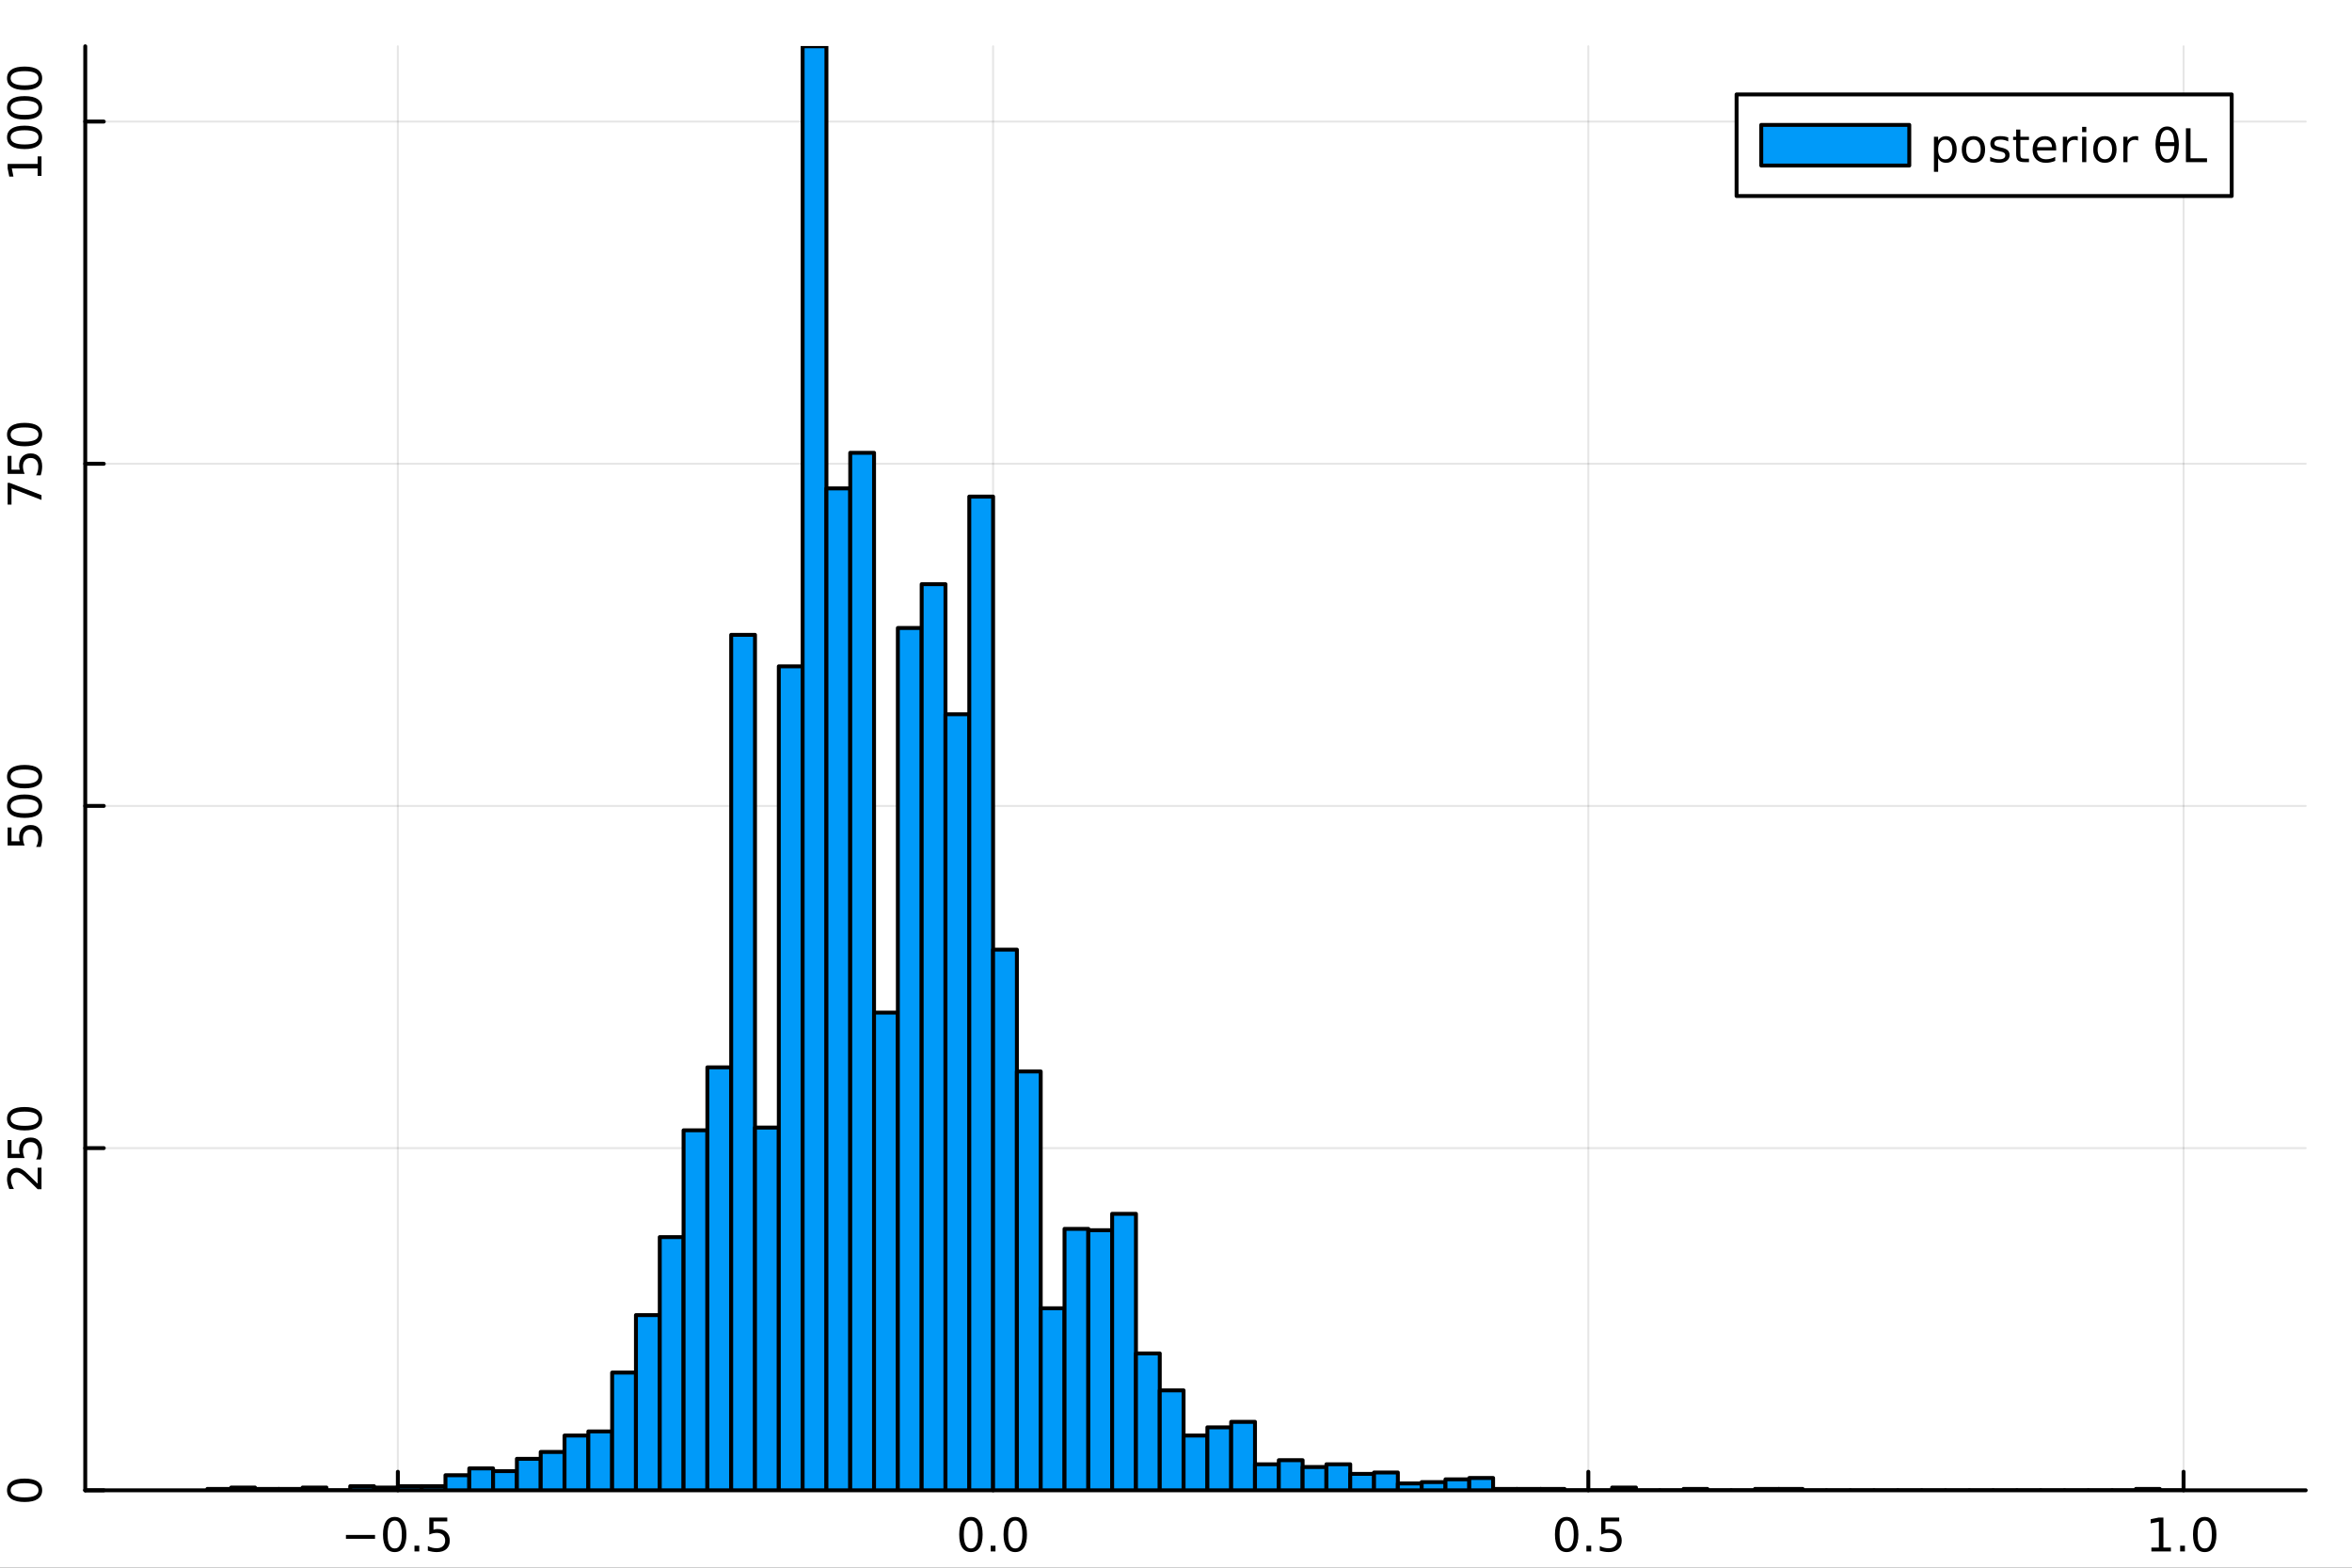 <?xml version="1.0" encoding="utf-8"?>
<svg xmlns="http://www.w3.org/2000/svg" xmlns:xlink="http://www.w3.org/1999/xlink" width="600" height="400" viewBox="0 0 2400 1600">
<rect x="0" y="0" width="2400" height="1600" fill="#333333" stroke="none"/>
<defs>
  <clipPath id="clip360">
    <rect x="0" y="0" width="2400" height="1600"/>
  </clipPath>
</defs>
<path clip-path="url(#clip360)" d="M0 1600 L2400 1600 L2400 0 L0 0  Z" fill="#ffffff" fill-rule="evenodd" fill-opacity="1"/>
<defs>
  <clipPath id="clip361">
    <rect x="480" y="0" width="1681" height="1600"/>
  </clipPath>
</defs>
<path clip-path="url(#clip360)" d="M86.992 1521.01 L2352.76 1521.01 L2352.76 47.244 L86.992 47.244  Z" fill="#ffffff" fill-rule="evenodd" fill-opacity="1"/>
<defs>
  <clipPath id="clip362">
    <rect x="86" y="47" width="2267" height="1475"/>
  </clipPath>
</defs>
<polyline clip-path="url(#clip362)" style="stroke:#000000; stroke-linecap:round; stroke-linejoin:round; stroke-width:2; stroke-opacity:0.1; fill:none" points="405.977,1521.01 405.977,47.244 "/>
<polyline clip-path="url(#clip362)" style="stroke:#000000; stroke-linecap:round; stroke-linejoin:round; stroke-width:2; stroke-opacity:0.1; fill:none" points="1013.36,1521.01 1013.36,47.244 "/>
<polyline clip-path="url(#clip362)" style="stroke:#000000; stroke-linecap:round; stroke-linejoin:round; stroke-width:2; stroke-opacity:0.1; fill:none" points="1620.75,1521.01 1620.75,47.244 "/>
<polyline clip-path="url(#clip362)" style="stroke:#000000; stroke-linecap:round; stroke-linejoin:round; stroke-width:2; stroke-opacity:0.1; fill:none" points="2228.13,1521.01 2228.13,47.244 "/>
<polyline clip-path="url(#clip360)" style="stroke:#000000; stroke-linecap:round; stroke-linejoin:round; stroke-width:4; stroke-opacity:1; fill:none" points="86.992,1521.01 2352.76,1521.01 "/>
<polyline clip-path="url(#clip360)" style="stroke:#000000; stroke-linecap:round; stroke-linejoin:round; stroke-width:4; stroke-opacity:1; fill:none" points="405.977,1521.01 405.977,1502.11 "/>
<polyline clip-path="url(#clip360)" style="stroke:#000000; stroke-linecap:round; stroke-linejoin:round; stroke-width:4; stroke-opacity:1; fill:none" points="1013.36,1521.01 1013.36,1502.11 "/>
<polyline clip-path="url(#clip360)" style="stroke:#000000; stroke-linecap:round; stroke-linejoin:round; stroke-width:4; stroke-opacity:1; fill:none" points="1620.75,1521.01 1620.75,1502.11 "/>
<polyline clip-path="url(#clip360)" style="stroke:#000000; stroke-linecap:round; stroke-linejoin:round; stroke-width:4; stroke-opacity:1; fill:none" points="2228.13,1521.01 2228.13,1502.11 "/>
<path clip-path="url(#clip360)" d="M353.002 1566.58 L382.678 1566.58 L382.678 1570.51 L353.002 1570.51 L353.002 1566.58 Z" fill="#000000" fill-rule="nonzero" fill-opacity="1" /><path clip-path="url(#clip360)" d="M402.771 1551.93 Q399.16 1551.93 397.331 1555.49 Q395.525 1559.03 395.525 1566.16 Q395.525 1573.27 397.331 1576.83 Q399.16 1580.38 402.771 1580.38 Q406.405 1580.38 408.21 1576.83 Q410.039 1573.27 410.039 1566.16 Q410.039 1559.03 408.21 1555.49 Q406.405 1551.93 402.771 1551.93 M402.771 1548.22 Q408.581 1548.22 411.636 1552.83 Q414.715 1557.41 414.715 1566.16 Q414.715 1574.89 411.636 1579.5 Q408.581 1584.08 402.771 1584.08 Q396.961 1584.08 393.882 1579.5 Q390.826 1574.89 390.826 1566.16 Q390.826 1557.41 393.882 1552.83 Q396.961 1548.22 402.771 1548.22 Z" fill="#000000" fill-rule="nonzero" fill-opacity="1" /><path clip-path="url(#clip360)" d="M422.933 1577.53 L427.817 1577.53 L427.817 1583.41 L422.933 1583.41 L422.933 1577.53 Z" fill="#000000" fill-rule="nonzero" fill-opacity="1" /><path clip-path="url(#clip360)" d="M438.048 1548.85 L456.405 1548.85 L456.405 1552.78 L442.331 1552.78 L442.331 1561.26 Q443.349 1560.91 444.368 1560.75 Q445.386 1560.56 446.405 1560.56 Q452.192 1560.56 455.571 1563.73 Q458.951 1566.9 458.951 1572.32 Q458.951 1577.9 455.479 1581 Q452.007 1584.08 445.687 1584.08 Q443.511 1584.08 441.243 1583.71 Q438.997 1583.34 436.59 1582.6 L436.59 1577.9 Q438.673 1579.03 440.895 1579.59 Q443.118 1580.14 445.595 1580.14 Q449.599 1580.14 451.937 1578.04 Q454.275 1575.93 454.275 1572.32 Q454.275 1568.71 451.937 1566.6 Q449.599 1564.5 445.595 1564.5 Q443.72 1564.5 441.845 1564.91 Q439.993 1565.33 438.048 1566.21 L438.048 1548.85 Z" fill="#000000" fill-rule="nonzero" fill-opacity="1" /><path clip-path="url(#clip360)" d="M990.747 1551.93 Q987.136 1551.93 985.307 1555.49 Q983.502 1559.03 983.502 1566.16 Q983.502 1573.27 985.307 1576.83 Q987.136 1580.38 990.747 1580.38 Q994.381 1580.38 996.187 1576.83 Q998.016 1573.27 998.016 1566.16 Q998.016 1559.03 996.187 1555.49 Q994.381 1551.93 990.747 1551.93 M990.747 1548.22 Q996.557 1548.22 999.613 1552.83 Q1002.69 1557.41 1002.69 1566.16 Q1002.69 1574.89 999.613 1579.5 Q996.557 1584.08 990.747 1584.08 Q984.937 1584.08 981.858 1579.5 Q978.803 1574.89 978.803 1566.16 Q978.803 1557.41 981.858 1552.83 Q984.937 1548.22 990.747 1548.22 Z" fill="#000000" fill-rule="nonzero" fill-opacity="1" /><path clip-path="url(#clip360)" d="M1010.91 1577.53 L1015.79 1577.53 L1015.79 1583.41 L1010.91 1583.41 L1010.91 1577.53 Z" fill="#000000" fill-rule="nonzero" fill-opacity="1" /><path clip-path="url(#clip360)" d="M1035.98 1551.93 Q1032.37 1551.93 1030.54 1555.49 Q1028.73 1559.03 1028.73 1566.16 Q1028.73 1573.27 1030.54 1576.83 Q1032.37 1580.38 1035.98 1580.38 Q1039.61 1580.38 1041.42 1576.83 Q1043.25 1573.27 1043.25 1566.16 Q1043.25 1559.03 1041.42 1555.49 Q1039.61 1551.93 1035.98 1551.93 M1035.98 1548.22 Q1041.79 1548.22 1044.84 1552.83 Q1047.92 1557.41 1047.92 1566.16 Q1047.92 1574.89 1044.84 1579.5 Q1041.79 1584.08 1035.98 1584.08 Q1030.17 1584.08 1027.09 1579.5 Q1024.03 1574.89 1024.03 1566.16 Q1024.03 1557.41 1027.09 1552.83 Q1030.17 1548.22 1035.98 1548.22 Z" fill="#000000" fill-rule="nonzero" fill-opacity="1" /><path clip-path="url(#clip360)" d="M1598.63 1551.93 Q1595.02 1551.93 1593.19 1555.49 Q1591.39 1559.03 1591.39 1566.16 Q1591.39 1573.27 1593.19 1576.83 Q1595.02 1580.38 1598.63 1580.38 Q1602.27 1580.38 1604.07 1576.83 Q1605.9 1573.27 1605.9 1566.16 Q1605.9 1559.03 1604.07 1555.49 Q1602.27 1551.93 1598.63 1551.93 M1598.63 1548.22 Q1604.44 1548.22 1607.5 1552.83 Q1610.58 1557.41 1610.58 1566.16 Q1610.58 1574.89 1607.5 1579.5 Q1604.44 1584.08 1598.63 1584.08 Q1592.82 1584.08 1589.74 1579.5 Q1586.69 1574.89 1586.69 1566.16 Q1586.69 1557.41 1589.74 1552.83 Q1592.82 1548.22 1598.63 1548.22 Z" fill="#000000" fill-rule="nonzero" fill-opacity="1" /><path clip-path="url(#clip360)" d="M1618.79 1577.53 L1623.68 1577.53 L1623.68 1583.41 L1618.79 1583.41 L1618.79 1577.53 Z" fill="#000000" fill-rule="nonzero" fill-opacity="1" /><path clip-path="url(#clip360)" d="M1633.91 1548.85 L1652.26 1548.85 L1652.26 1552.78 L1638.19 1552.78 L1638.19 1561.26 Q1639.21 1560.91 1640.23 1560.75 Q1641.25 1560.56 1642.26 1560.56 Q1648.05 1560.56 1651.43 1563.73 Q1654.81 1566.9 1654.81 1572.32 Q1654.81 1577.9 1651.34 1581 Q1647.87 1584.08 1641.55 1584.08 Q1639.37 1584.08 1637.1 1583.71 Q1634.86 1583.34 1632.45 1582.6 L1632.45 1577.9 Q1634.53 1579.03 1636.76 1579.59 Q1638.98 1580.14 1641.45 1580.14 Q1645.46 1580.14 1647.8 1578.04 Q1650.14 1575.93 1650.14 1572.32 Q1650.14 1568.71 1647.8 1566.6 Q1645.46 1564.5 1641.45 1564.5 Q1639.58 1564.5 1637.7 1564.91 Q1635.85 1565.33 1633.91 1566.21 L1633.91 1548.85 Z" fill="#000000" fill-rule="nonzero" fill-opacity="1" /><path clip-path="url(#clip360)" d="M2195.29 1579.47 L2202.93 1579.47 L2202.93 1553.11 L2194.62 1554.77 L2194.62 1550.51 L2202.88 1548.85 L2207.56 1548.85 L2207.56 1579.47 L2215.2 1579.47 L2215.2 1583.41 L2195.29 1583.41 L2195.29 1579.47 Z" fill="#000000" fill-rule="nonzero" fill-opacity="1" /><path clip-path="url(#clip360)" d="M2224.64 1577.53 L2229.52 1577.53 L2229.52 1583.41 L2224.64 1583.41 L2224.64 1577.53 Z" fill="#000000" fill-rule="nonzero" fill-opacity="1" /><path clip-path="url(#clip360)" d="M2249.71 1551.93 Q2246.1 1551.93 2244.27 1555.49 Q2242.46 1559.03 2242.46 1566.16 Q2242.46 1573.27 2244.27 1576.83 Q2246.1 1580.38 2249.71 1580.38 Q2253.34 1580.38 2255.15 1576.83 Q2256.98 1573.27 2256.98 1566.16 Q2256.98 1559.03 2255.15 1555.49 Q2253.34 1551.93 2249.71 1551.93 M2249.71 1548.22 Q2255.52 1548.22 2258.57 1552.83 Q2261.65 1557.41 2261.65 1566.16 Q2261.65 1574.89 2258.57 1579.5 Q2255.52 1584.08 2249.71 1584.08 Q2243.9 1584.08 2240.82 1579.5 Q2237.76 1574.89 2237.76 1566.16 Q2237.76 1557.41 2240.82 1552.83 Q2243.9 1548.22 2249.71 1548.22 Z" fill="#000000" fill-rule="nonzero" fill-opacity="1" /><polyline clip-path="url(#clip362)" style="stroke:#000000; stroke-linecap:round; stroke-linejoin:round; stroke-width:2; stroke-opacity:0.1; fill:none" points="86.992,1521.01 2352.76,1521.01 "/>
<polyline clip-path="url(#clip362)" style="stroke:#000000; stroke-linecap:round; stroke-linejoin:round; stroke-width:2; stroke-opacity:0.1; fill:none" points="86.992,1171.77 2352.76,1171.77 "/>
<polyline clip-path="url(#clip362)" style="stroke:#000000; stroke-linecap:round; stroke-linejoin:round; stroke-width:2; stroke-opacity:0.1; fill:none" points="86.992,822.542 2352.76,822.542 "/>
<polyline clip-path="url(#clip362)" style="stroke:#000000; stroke-linecap:round; stroke-linejoin:round; stroke-width:2; stroke-opacity:0.1; fill:none" points="86.992,473.309 2352.76,473.309 "/>
<polyline clip-path="url(#clip362)" style="stroke:#000000; stroke-linecap:round; stroke-linejoin:round; stroke-width:2; stroke-opacity:0.1; fill:none" points="86.992,124.075 2352.76,124.075 "/>
<polyline clip-path="url(#clip360)" style="stroke:#000000; stroke-linecap:round; stroke-linejoin:round; stroke-width:4; stroke-opacity:1; fill:none" points="86.992,1521.01 86.992,47.244 "/>
<polyline clip-path="url(#clip360)" style="stroke:#000000; stroke-linecap:round; stroke-linejoin:round; stroke-width:4; stroke-opacity:1; fill:none" points="86.992,1521.01 105.89,1521.01 "/>
<polyline clip-path="url(#clip360)" style="stroke:#000000; stroke-linecap:round; stroke-linejoin:round; stroke-width:4; stroke-opacity:1; fill:none" points="86.992,1171.77 105.89,1171.77 "/>
<polyline clip-path="url(#clip360)" style="stroke:#000000; stroke-linecap:round; stroke-linejoin:round; stroke-width:4; stroke-opacity:1; fill:none" points="86.992,822.542 105.89,822.542 "/>
<polyline clip-path="url(#clip360)" style="stroke:#000000; stroke-linecap:round; stroke-linejoin:round; stroke-width:4; stroke-opacity:1; fill:none" points="86.992,473.309 105.89,473.309 "/>
<polyline clip-path="url(#clip360)" style="stroke:#000000; stroke-linecap:round; stroke-linejoin:round; stroke-width:4; stroke-opacity:1; fill:none" points="86.992,124.075 105.89,124.075 "/>
<path clip-path="url(#clip360)" d="M10.871 1521.01 Q10.871 1524.62 14.436 1526.45 Q17.977 1528.25 25.107 1528.25 Q32.213 1528.25 35.778 1526.45 Q39.32 1524.62 39.32 1521.01 Q39.32 1517.37 35.778 1515.57 Q32.213 1513.74 25.107 1513.74 Q17.977 1513.74 14.436 1515.57 Q10.871 1517.37 10.871 1521.01 M7.167 1521.01 Q7.167 1515.2 11.774 1512.14 Q16.357 1509.06 25.107 1509.06 Q33.834 1509.06 38.44 1512.14 Q43.023 1515.2 43.023 1521.01 Q43.023 1526.82 38.44 1529.9 Q33.834 1532.95 25.107 1532.95 Q16.357 1532.95 11.774 1529.9 Q7.167 1526.82 7.167 1521.01 Z" fill="#000000" fill-rule="nonzero" fill-opacity="1" /><path clip-path="url(#clip360)" d="M38.417 1208.08 L38.417 1191.76 L42.352 1191.76 L42.352 1213.71 L38.417 1213.71 Q35.662 1211.05 31.033 1206.46 Q26.38 1201.86 25.037 1200.68 Q22.514 1198.43 20.778 1197.55 Q19.019 1196.65 17.329 1196.65 Q14.575 1196.65 12.838 1198.59 Q11.102 1200.51 11.102 1203.61 Q11.102 1205.81 11.866 1208.27 Q12.63 1210.7 14.181 1213.48 L9.459 1213.48 Q8.325 1210.65 7.746 1208.2 Q7.167 1205.74 7.167 1203.71 Q7.167 1198.34 9.852 1195.14 Q12.537 1191.95 17.028 1191.95 Q19.158 1191.95 21.079 1192.76 Q22.977 1193.55 25.57 1195.65 Q26.241 1196.23 29.459 1199.33 Q32.653 1202.43 38.417 1208.08 Z" fill="#000000" fill-rule="nonzero" fill-opacity="1" /><path clip-path="url(#clip360)" d="M7.792 1181.9 L7.792 1163.55 L11.727 1163.55 L11.727 1177.62 L20.2 1177.62 Q19.852 1176.6 19.69 1175.58 Q19.505 1174.56 19.505 1173.55 Q19.505 1167.76 22.676 1164.38 Q25.848 1161 31.264 1161 Q36.843 1161 39.945 1164.47 Q43.023 1167.94 43.023 1174.26 Q43.023 1176.44 42.653 1178.71 Q42.283 1180.95 41.542 1183.36 L36.843 1183.36 Q37.977 1181.28 38.533 1179.05 Q39.088 1176.83 39.088 1174.36 Q39.088 1170.35 36.982 1168.01 Q34.875 1165.68 31.264 1165.68 Q27.653 1165.68 25.547 1168.01 Q23.44 1170.35 23.44 1174.36 Q23.44 1176.23 23.857 1178.11 Q24.273 1179.96 25.153 1181.9 L7.792 1181.9 Z" fill="#000000" fill-rule="nonzero" fill-opacity="1" /><path clip-path="url(#clip360)" d="M10.871 1141.79 Q10.871 1145.4 14.436 1147.23 Q17.977 1149.03 25.107 1149.03 Q32.213 1149.03 35.778 1147.23 Q39.32 1145.4 39.32 1141.79 Q39.32 1138.15 35.778 1136.35 Q32.213 1134.52 25.107 1134.52 Q17.977 1134.52 14.436 1136.35 Q10.871 1138.15 10.871 1141.79 M7.167 1141.79 Q7.167 1135.98 11.774 1132.92 Q16.357 1129.84 25.107 1129.84 Q33.834 1129.84 38.44 1132.92 Q43.023 1135.98 43.023 1141.79 Q43.023 1147.6 38.44 1150.68 Q33.834 1153.73 25.107 1153.73 Q16.357 1153.73 11.774 1150.68 Q7.167 1147.6 7.167 1141.79 Z" fill="#000000" fill-rule="nonzero" fill-opacity="1" /><path clip-path="url(#clip360)" d="M7.792 862.923 L7.792 844.567 L11.727 844.567 L11.727 858.641 L20.2 858.641 Q19.852 857.622 19.69 856.604 Q19.505 855.585 19.505 854.567 Q19.505 848.78 22.676 845.4 Q25.848 842.021 31.264 842.021 Q36.843 842.021 39.945 845.493 Q43.023 848.965 43.023 855.285 Q43.023 857.46 42.653 859.729 Q42.283 861.974 41.542 864.382 L36.843 864.382 Q37.977 862.298 38.533 860.076 Q39.088 857.854 39.088 855.377 Q39.088 851.372 36.982 849.035 Q34.875 846.697 31.264 846.697 Q27.653 846.697 25.547 849.035 Q23.44 851.372 23.44 855.377 Q23.44 857.252 23.857 859.127 Q24.273 860.979 25.153 862.923 L7.792 862.923 Z" fill="#000000" fill-rule="nonzero" fill-opacity="1" /><path clip-path="url(#clip360)" d="M10.871 822.808 Q10.871 826.419 14.436 828.248 Q17.977 830.053 25.107 830.053 Q32.213 830.053 35.778 828.248 Q39.32 826.419 39.32 822.808 Q39.32 819.174 35.778 817.368 Q32.213 815.539 25.107 815.539 Q17.977 815.539 14.436 817.368 Q10.871 819.174 10.871 822.808 M7.167 822.808 Q7.167 816.998 11.774 813.942 Q16.357 810.863 25.107 810.863 Q33.834 810.863 38.44 813.942 Q43.023 816.998 43.023 822.808 Q43.023 828.618 38.44 831.697 Q33.834 834.752 25.107 834.752 Q16.357 834.752 11.774 831.697 Q7.167 828.618 7.167 822.808 Z" fill="#000000" fill-rule="nonzero" fill-opacity="1" /><path clip-path="url(#clip360)" d="M10.871 792.646 Q10.871 796.257 14.436 798.086 Q17.977 799.891 25.107 799.891 Q32.213 799.891 35.778 798.086 Q39.32 796.257 39.32 792.646 Q39.32 789.012 35.778 787.206 Q32.213 785.377 25.107 785.377 Q17.977 785.377 14.436 787.206 Q10.871 789.012 10.871 792.646 M7.167 792.646 Q7.167 786.836 11.774 783.78 Q16.357 780.702 25.107 780.702 Q33.834 780.702 38.44 783.78 Q43.023 786.836 43.023 792.646 Q43.023 798.456 38.44 801.535 Q33.834 804.59 25.107 804.59 Q16.357 804.59 11.774 801.535 Q7.167 798.456 7.167 792.646 Z" fill="#000000" fill-rule="nonzero" fill-opacity="1" /><path clip-path="url(#clip360)" d="M7.792 515.033 L7.792 492.811 L9.783 492.811 L42.352 505.357 L42.352 510.241 L11.727 498.436 L11.727 515.033 L7.792 515.033 Z" fill="#000000" fill-rule="nonzero" fill-opacity="1" /><path clip-path="url(#clip360)" d="M7.792 483.644 L7.792 465.288 L11.727 465.288 L11.727 479.362 L20.2 479.362 Q19.852 478.343 19.69 477.325 Q19.505 476.306 19.505 475.288 Q19.505 469.501 22.676 466.121 Q25.848 462.741 31.264 462.741 Q36.843 462.741 39.945 466.214 Q43.023 469.686 43.023 476.005 Q43.023 478.181 42.653 480.45 Q42.283 482.695 41.542 485.102 L36.843 485.102 Q37.977 483.019 38.533 480.797 Q39.088 478.575 39.088 476.098 Q39.088 472.093 36.982 469.755 Q34.875 467.417 31.264 467.417 Q27.653 467.417 25.547 469.755 Q23.44 472.093 23.44 476.098 Q23.44 477.973 23.857 479.848 Q24.273 481.7 25.153 483.644 L7.792 483.644 Z" fill="#000000" fill-rule="nonzero" fill-opacity="1" /><path clip-path="url(#clip360)" d="M10.871 443.529 Q10.871 447.14 14.436 448.968 Q17.977 450.774 25.107 450.774 Q32.213 450.774 35.778 448.968 Q39.32 447.14 39.32 443.529 Q39.32 439.894 35.778 438.089 Q32.213 436.26 25.107 436.26 Q17.977 436.26 14.436 438.089 Q10.871 439.894 10.871 443.529 M7.167 443.529 Q7.167 437.718 11.774 434.663 Q16.357 431.584 25.107 431.584 Q33.834 431.584 38.44 434.663 Q43.023 437.718 43.023 443.529 Q43.023 449.339 38.44 452.417 Q33.834 455.473 25.107 455.473 Q16.357 455.473 11.774 452.417 Q7.167 449.339 7.167 443.529 Z" fill="#000000" fill-rule="nonzero" fill-opacity="1" /><path clip-path="url(#clip360)" d="M38.417 179.55 L38.417 171.911 L12.051 171.911 L13.718 180.221 L9.459 180.221 L7.792 171.957 L7.792 167.281 L38.417 167.281 L38.417 159.642 L42.352 159.642 L42.352 179.55 L38.417 179.55 Z" fill="#000000" fill-rule="nonzero" fill-opacity="1" /><path clip-path="url(#clip360)" d="M10.871 140.198 Q10.871 143.809 14.436 145.638 Q17.977 147.443 25.107 147.443 Q32.213 147.443 35.778 145.638 Q39.32 143.809 39.32 140.198 Q39.32 136.564 35.778 134.758 Q32.213 132.93 25.107 132.93 Q17.977 132.93 14.436 134.758 Q10.871 136.564 10.871 140.198 M7.167 140.198 Q7.167 134.388 11.774 131.332 Q16.357 128.254 25.107 128.254 Q33.834 128.254 38.44 131.332 Q43.023 134.388 43.023 140.198 Q43.023 146.008 38.44 149.087 Q33.834 152.142 25.107 152.142 Q16.357 152.142 11.774 149.087 Q7.167 146.008 7.167 140.198 Z" fill="#000000" fill-rule="nonzero" fill-opacity="1" /><path clip-path="url(#clip360)" d="M10.871 110.036 Q10.871 113.647 14.436 115.476 Q17.977 117.281 25.107 117.281 Q32.213 117.281 35.778 115.476 Q39.32 113.647 39.32 110.036 Q39.32 106.402 35.778 104.596 Q32.213 102.768 25.107 102.768 Q17.977 102.768 14.436 104.596 Q10.871 106.402 10.871 110.036 M7.167 110.036 Q7.167 104.226 11.774 101.17 Q16.357 98.092 25.107 98.092 Q33.834 98.092 38.44 101.17 Q43.023 104.226 43.023 110.036 Q43.023 115.846 38.44 118.925 Q33.834 121.98 25.107 121.98 Q16.357 121.98 11.774 118.925 Q7.167 115.846 7.167 110.036 Z" fill="#000000" fill-rule="nonzero" fill-opacity="1" /><path clip-path="url(#clip360)" d="M10.871 79.874 Q10.871 83.485 14.436 85.314 Q17.977 87.12 25.107 87.12 Q32.213 87.12 35.778 85.314 Q39.32 83.485 39.32 79.874 Q39.32 76.24 35.778 74.434 Q32.213 72.606 25.107 72.606 Q17.977 72.606 14.436 74.434 Q10.871 76.24 10.871 79.874 M7.167 79.874 Q7.167 74.064 11.774 71.008 Q16.357 67.93 25.107 67.93 Q33.834 67.93 38.44 71.008 Q43.023 74.064 43.023 79.874 Q43.023 85.684 38.44 88.763 Q33.834 91.819 25.107 91.819 Q16.357 91.819 11.774 88.763 Q7.167 85.684 7.167 79.874 Z" fill="#000000" fill-rule="nonzero" fill-opacity="1" /><path clip-path="url(#clip362)" d="M211.613 1519.61 L211.613 1521.01 L235.909 1521.01 L235.909 1519.61 L211.613 1519.61 L211.613 1519.61  Z" fill="#009af9" fill-rule="evenodd" fill-opacity="1"/>
<polyline clip-path="url(#clip362)" style="stroke:#000000; stroke-linecap:round; stroke-linejoin:round; stroke-width:4; stroke-opacity:1; fill:none" points="211.613,1519.61 211.613,1521.01 235.909,1521.01 235.909,1519.61 211.613,1519.61 "/>
<path clip-path="url(#clip362)" d="M235.909 1518.21 L235.909 1521.01 L260.204 1521.01 L260.204 1518.21 L235.909 1518.21 L235.909 1518.21  Z" fill="#009af9" fill-rule="evenodd" fill-opacity="1"/>
<polyline clip-path="url(#clip362)" style="stroke:#000000; stroke-linecap:round; stroke-linejoin:round; stroke-width:4; stroke-opacity:1; fill:none" points="235.909,1518.21 235.909,1521.01 260.204,1521.01 260.204,1518.21 235.909,1518.21 "/>
<path clip-path="url(#clip362)" d="M260.204 1519.61 L260.204 1521.01 L284.499 1521.01 L284.499 1519.61 L260.204 1519.61 L260.204 1519.61  Z" fill="#009af9" fill-rule="evenodd" fill-opacity="1"/>
<polyline clip-path="url(#clip362)" style="stroke:#000000; stroke-linecap:round; stroke-linejoin:round; stroke-width:4; stroke-opacity:1; fill:none" points="260.204,1519.61 260.204,1521.01 284.499,1521.01 284.499,1519.61 260.204,1519.61 "/>
<path clip-path="url(#clip362)" d="M284.499 1519.61 L284.499 1521.01 L308.795 1521.01 L308.795 1519.61 L284.499 1519.61 L284.499 1519.61  Z" fill="#009af9" fill-rule="evenodd" fill-opacity="1"/>
<polyline clip-path="url(#clip362)" style="stroke:#000000; stroke-linecap:round; stroke-linejoin:round; stroke-width:4; stroke-opacity:1; fill:none" points="284.499,1519.61 284.499,1521.01 308.795,1521.01 308.795,1519.61 284.499,1519.61 "/>
<path clip-path="url(#clip362)" d="M308.795 1518.21 L308.795 1521.01 L333.09 1521.01 L333.09 1518.21 L308.795 1518.21 L308.795 1518.21  Z" fill="#009af9" fill-rule="evenodd" fill-opacity="1"/>
<polyline clip-path="url(#clip362)" style="stroke:#000000; stroke-linecap:round; stroke-linejoin:round; stroke-width:4; stroke-opacity:1; fill:none" points="308.795,1518.21 308.795,1521.01 333.09,1521.01 333.09,1518.21 308.795,1518.21 "/>
<path clip-path="url(#clip362)" d="M333.09 1521.01 L333.09 1521.01 L357.386 1521.01 L357.386 1521.01 L333.09 1521.01 L333.09 1521.01  Z" fill="#009af9" fill-rule="evenodd" fill-opacity="1"/>
<polyline clip-path="url(#clip362)" style="stroke:#000000; stroke-linecap:round; stroke-linejoin:round; stroke-width:4; stroke-opacity:1; fill:none" points="333.09,1521.01 333.09,1521.01 357.386,1521.01 333.09,1521.01 "/>
<path clip-path="url(#clip362)" d="M357.386 1516.82 L357.386 1521.01 L381.681 1521.01 L381.681 1516.82 L357.386 1516.82 L357.386 1516.82  Z" fill="#009af9" fill-rule="evenodd" fill-opacity="1"/>
<polyline clip-path="url(#clip362)" style="stroke:#000000; stroke-linecap:round; stroke-linejoin:round; stroke-width:4; stroke-opacity:1; fill:none" points="357.386,1516.82 357.386,1521.01 381.681,1521.01 381.681,1516.82 357.386,1516.82 "/>
<path clip-path="url(#clip362)" d="M381.681 1518.21 L381.681 1521.01 L405.977 1521.01 L405.977 1518.21 L381.681 1518.21 L381.681 1518.21  Z" fill="#009af9" fill-rule="evenodd" fill-opacity="1"/>
<polyline clip-path="url(#clip362)" style="stroke:#000000; stroke-linecap:round; stroke-linejoin:round; stroke-width:4; stroke-opacity:1; fill:none" points="381.681,1518.21 381.681,1521.01 405.977,1521.01 405.977,1518.21 381.681,1518.21 "/>
<path clip-path="url(#clip362)" d="M405.977 1516.82 L405.977 1521.01 L430.272 1521.01 L430.272 1516.82 L405.977 1516.82 L405.977 1516.82  Z" fill="#009af9" fill-rule="evenodd" fill-opacity="1"/>
<polyline clip-path="url(#clip362)" style="stroke:#000000; stroke-linecap:round; stroke-linejoin:round; stroke-width:4; stroke-opacity:1; fill:none" points="405.977,1516.82 405.977,1521.01 430.272,1521.01 430.272,1516.82 405.977,1516.82 "/>
<path clip-path="url(#clip362)" d="M430.272 1516.82 L430.272 1521.01 L454.568 1521.01 L454.568 1516.82 L430.272 1516.82 L430.272 1516.82  Z" fill="#009af9" fill-rule="evenodd" fill-opacity="1"/>
<polyline clip-path="url(#clip362)" style="stroke:#000000; stroke-linecap:round; stroke-linejoin:round; stroke-width:4; stroke-opacity:1; fill:none" points="430.272,1516.82 430.272,1521.01 454.568,1521.01 454.568,1516.82 430.272,1516.82 "/>
<path clip-path="url(#clip362)" d="M454.568 1505.64 L454.568 1521.01 L478.863 1521.01 L478.863 1505.64 L454.568 1505.64 L454.568 1505.64  Z" fill="#009af9" fill-rule="evenodd" fill-opacity="1"/>
<polyline clip-path="url(#clip362)" style="stroke:#000000; stroke-linecap:round; stroke-linejoin:round; stroke-width:4; stroke-opacity:1; fill:none" points="454.568,1505.64 454.568,1521.01 478.863,1521.01 478.863,1505.64 454.568,1505.64 "/>
<path clip-path="url(#clip362)" d="M478.863 1498.66 L478.863 1521.01 L503.158 1521.01 L503.158 1498.66 L478.863 1498.66 L478.863 1498.66  Z" fill="#009af9" fill-rule="evenodd" fill-opacity="1"/>
<polyline clip-path="url(#clip362)" style="stroke:#000000; stroke-linecap:round; stroke-linejoin:round; stroke-width:4; stroke-opacity:1; fill:none" points="478.863,1498.66 478.863,1521.01 503.158,1521.01 503.158,1498.66 478.863,1498.66 "/>
<path clip-path="url(#clip362)" d="M503.158 1501.45 L503.158 1521.01 L527.454 1521.01 L527.454 1501.45 L503.158 1501.45 L503.158 1501.45  Z" fill="#009af9" fill-rule="evenodd" fill-opacity="1"/>
<polyline clip-path="url(#clip362)" style="stroke:#000000; stroke-linecap:round; stroke-linejoin:round; stroke-width:4; stroke-opacity:1; fill:none" points="503.158,1501.45 503.158,1521.01 527.454,1521.01 527.454,1501.45 503.158,1501.45 "/>
<path clip-path="url(#clip362)" d="M527.454 1488.88 L527.454 1521.01 L551.749 1521.01 L551.749 1488.88 L527.454 1488.88 L527.454 1488.88  Z" fill="#009af9" fill-rule="evenodd" fill-opacity="1"/>
<polyline clip-path="url(#clip362)" style="stroke:#000000; stroke-linecap:round; stroke-linejoin:round; stroke-width:4; stroke-opacity:1; fill:none" points="527.454,1488.88 527.454,1521.01 551.749,1521.01 551.749,1488.88 527.454,1488.88 "/>
<path clip-path="url(#clip362)" d="M551.749 1481.89 L551.749 1521.01 L576.045 1521.01 L576.045 1481.89 L551.749 1481.89 L551.749 1481.89  Z" fill="#009af9" fill-rule="evenodd" fill-opacity="1"/>
<polyline clip-path="url(#clip362)" style="stroke:#000000; stroke-linecap:round; stroke-linejoin:round; stroke-width:4; stroke-opacity:1; fill:none" points="551.749,1481.89 551.749,1521.01 576.045,1521.01 576.045,1481.89 551.749,1481.89 "/>
<path clip-path="url(#clip362)" d="M576.045 1465.13 L576.045 1521.01 L600.34 1521.01 L600.34 1465.13 L576.045 1465.13 L576.045 1465.13  Z" fill="#009af9" fill-rule="evenodd" fill-opacity="1"/>
<polyline clip-path="url(#clip362)" style="stroke:#000000; stroke-linecap:round; stroke-linejoin:round; stroke-width:4; stroke-opacity:1; fill:none" points="576.045,1465.13 576.045,1521.01 600.34,1521.01 600.34,1465.13 576.045,1465.13 "/>
<path clip-path="url(#clip362)" d="M600.34 1460.94 L600.34 1521.01 L624.636 1521.01 L624.636 1460.94 L600.34 1460.94 L600.34 1460.94  Z" fill="#009af9" fill-rule="evenodd" fill-opacity="1"/>
<polyline clip-path="url(#clip362)" style="stroke:#000000; stroke-linecap:round; stroke-linejoin:round; stroke-width:4; stroke-opacity:1; fill:none" points="600.34,1460.94 600.34,1521.01 624.636,1521.01 624.636,1460.94 600.34,1460.94 "/>
<path clip-path="url(#clip362)" d="M624.636 1400.87 L624.636 1521.01 L648.931 1521.01 L648.931 1400.87 L624.636 1400.87 L624.636 1400.87  Z" fill="#009af9" fill-rule="evenodd" fill-opacity="1"/>
<polyline clip-path="url(#clip362)" style="stroke:#000000; stroke-linecap:round; stroke-linejoin:round; stroke-width:4; stroke-opacity:1; fill:none" points="624.636,1400.87 624.636,1521.01 648.931,1521.01 648.931,1400.87 624.636,1400.87 "/>
<path clip-path="url(#clip362)" d="M648.931 1342.2 L648.931 1521.01 L673.227 1521.01 L673.227 1342.2 L648.931 1342.2 L648.931 1342.2  Z" fill="#009af9" fill-rule="evenodd" fill-opacity="1"/>
<polyline clip-path="url(#clip362)" style="stroke:#000000; stroke-linecap:round; stroke-linejoin:round; stroke-width:4; stroke-opacity:1; fill:none" points="648.931,1342.2 648.931,1521.01 673.227,1521.01 673.227,1342.2 648.931,1342.2 "/>
<path clip-path="url(#clip362)" d="M673.227 1262.58 L673.227 1521.01 L697.522 1521.01 L697.522 1262.58 L673.227 1262.58 L673.227 1262.58  Z" fill="#009af9" fill-rule="evenodd" fill-opacity="1"/>
<polyline clip-path="url(#clip362)" style="stroke:#000000; stroke-linecap:round; stroke-linejoin:round; stroke-width:4; stroke-opacity:1; fill:none" points="673.227,1262.58 673.227,1521.01 697.522,1521.01 697.522,1262.58 673.227,1262.58 "/>
<path clip-path="url(#clip362)" d="M697.522 1153.61 L697.522 1521.01 L721.817 1521.01 L721.817 1153.61 L697.522 1153.61 L697.522 1153.61  Z" fill="#009af9" fill-rule="evenodd" fill-opacity="1"/>
<polyline clip-path="url(#clip362)" style="stroke:#000000; stroke-linecap:round; stroke-linejoin:round; stroke-width:4; stroke-opacity:1; fill:none" points="697.522,1153.61 697.522,1521.01 721.817,1521.01 721.817,1153.61 697.522,1153.61 "/>
<path clip-path="url(#clip362)" d="M721.817 1089.36 L721.817 1521.01 L746.113 1521.01 L746.113 1089.36 L721.817 1089.36 L721.817 1089.36  Z" fill="#009af9" fill-rule="evenodd" fill-opacity="1"/>
<polyline clip-path="url(#clip362)" style="stroke:#000000; stroke-linecap:round; stroke-linejoin:round; stroke-width:4; stroke-opacity:1; fill:none" points="721.817,1089.36 721.817,1521.01 746.113,1521.01 746.113,1089.36 721.817,1089.36 "/>
<path clip-path="url(#clip362)" d="M746.113 647.925 L746.113 1521.01 L770.408 1521.01 L770.408 647.925 L746.113 647.925 L746.113 647.925  Z" fill="#009af9" fill-rule="evenodd" fill-opacity="1"/>
<polyline clip-path="url(#clip362)" style="stroke:#000000; stroke-linecap:round; stroke-linejoin:round; stroke-width:4; stroke-opacity:1; fill:none" points="746.113,647.925 746.113,1521.01 770.408,1521.01 770.408,647.925 746.113,647.925 "/>
<path clip-path="url(#clip362)" d="M770.408 1150.82 L770.408 1521.01 L794.704 1521.01 L794.704 1150.82 L770.408 1150.82 L770.408 1150.82  Z" fill="#009af9" fill-rule="evenodd" fill-opacity="1"/>
<polyline clip-path="url(#clip362)" style="stroke:#000000; stroke-linecap:round; stroke-linejoin:round; stroke-width:4; stroke-opacity:1; fill:none" points="770.408,1150.82 770.408,1521.01 794.704,1521.01 794.704,1150.82 770.408,1150.82 "/>
<path clip-path="url(#clip362)" d="M794.704 680.055 L794.704 1521.01 L818.999 1521.01 L818.999 680.055 L794.704 680.055 L794.704 680.055  Z" fill="#009af9" fill-rule="evenodd" fill-opacity="1"/>
<polyline clip-path="url(#clip362)" style="stroke:#000000; stroke-linecap:round; stroke-linejoin:round; stroke-width:4; stroke-opacity:1; fill:none" points="794.704,680.055 794.704,1521.01 818.999,1521.01 818.999,680.055 794.704,680.055 "/>
<path clip-path="url(#clip362)" d="M818.999 47.244 L818.999 1521.01 L843.295 1521.01 L843.295 47.244 L818.999 47.244 L818.999 47.244  Z" fill="#009af9" fill-rule="evenodd" fill-opacity="1"/>
<polyline clip-path="url(#clip362)" style="stroke:#000000; stroke-linecap:round; stroke-linejoin:round; stroke-width:4; stroke-opacity:1; fill:none" points="818.999,47.244 818.999,1521.01 843.295,1521.01 843.295,47.244 818.999,47.244 "/>
<path clip-path="url(#clip362)" d="M843.295 498.453 L843.295 1521.01 L867.59 1521.01 L867.59 498.453 L843.295 498.453 L843.295 498.453  Z" fill="#009af9" fill-rule="evenodd" fill-opacity="1"/>
<polyline clip-path="url(#clip362)" style="stroke:#000000; stroke-linecap:round; stroke-linejoin:round; stroke-width:4; stroke-opacity:1; fill:none" points="843.295,498.453 843.295,1521.01 867.59,1521.01 867.59,498.453 843.295,498.453 "/>
<path clip-path="url(#clip362)" d="M867.59 462.133 L867.59 1521.01 L891.886 1521.01 L891.886 462.133 L867.59 462.133 L867.59 462.133  Z" fill="#009af9" fill-rule="evenodd" fill-opacity="1"/>
<polyline clip-path="url(#clip362)" style="stroke:#000000; stroke-linecap:round; stroke-linejoin:round; stroke-width:4; stroke-opacity:1; fill:none" points="867.59,462.133 867.59,1521.01 891.886,1521.01 891.886,462.133 867.59,462.133 "/>
<path clip-path="url(#clip362)" d="M891.886 1033.48 L891.886 1521.01 L916.181 1521.01 L916.181 1033.48 L891.886 1033.48 L891.886 1033.48  Z" fill="#009af9" fill-rule="evenodd" fill-opacity="1"/>
<polyline clip-path="url(#clip362)" style="stroke:#000000; stroke-linecap:round; stroke-linejoin:round; stroke-width:4; stroke-opacity:1; fill:none" points="891.886,1033.48 891.886,1521.01 916.181,1521.01 916.181,1033.48 891.886,1033.48 "/>
<path clip-path="url(#clip362)" d="M916.181 640.94 L916.181 1521.01 L940.476 1521.01 L940.476 640.94 L916.181 640.94 L916.181 640.94  Z" fill="#009af9" fill-rule="evenodd" fill-opacity="1"/>
<polyline clip-path="url(#clip362)" style="stroke:#000000; stroke-linecap:round; stroke-linejoin:round; stroke-width:4; stroke-opacity:1; fill:none" points="916.181,640.94 916.181,1521.01 940.476,1521.01 940.476,640.94 916.181,640.94 "/>
<path clip-path="url(#clip362)" d="M940.476 596.239 L940.476 1521.01 L964.772 1521.01 L964.772 596.239 L940.476 596.239 L940.476 596.239  Z" fill="#009af9" fill-rule="evenodd" fill-opacity="1"/>
<polyline clip-path="url(#clip362)" style="stroke:#000000; stroke-linecap:round; stroke-linejoin:round; stroke-width:4; stroke-opacity:1; fill:none" points="940.476,596.239 940.476,1521.01 964.772,1521.01 964.772,596.239 940.476,596.239 "/>
<path clip-path="url(#clip362)" d="M964.772 728.947 L964.772 1521.01 L989.067 1521.01 L989.067 728.947 L964.772 728.947 L964.772 728.947  Z" fill="#009af9" fill-rule="evenodd" fill-opacity="1"/>
<polyline clip-path="url(#clip362)" style="stroke:#000000; stroke-linecap:round; stroke-linejoin:round; stroke-width:4; stroke-opacity:1; fill:none" points="964.772,728.947 964.772,1521.01 989.067,1521.01 989.067,728.947 964.772,728.947 "/>
<path clip-path="url(#clip362)" d="M989.067 506.835 L989.067 1521.01 L1013.36 1521.01 L1013.36 506.835 L989.067 506.835 L989.067 506.835  Z" fill="#009af9" fill-rule="evenodd" fill-opacity="1"/>
<polyline clip-path="url(#clip362)" style="stroke:#000000; stroke-linecap:round; stroke-linejoin:round; stroke-width:4; stroke-opacity:1; fill:none" points="989.067,506.835 989.067,1521.01 1013.36,1521.01 1013.36,506.835 989.067,506.835 "/>
<path clip-path="url(#clip362)" d="M1013.36 969.22 L1013.36 1521.01 L1037.66 1521.01 L1037.66 969.22 L1013.36 969.22 L1013.36 969.22  Z" fill="#009af9" fill-rule="evenodd" fill-opacity="1"/>
<polyline clip-path="url(#clip362)" style="stroke:#000000; stroke-linecap:round; stroke-linejoin:round; stroke-width:4; stroke-opacity:1; fill:none" points="1013.36,969.22 1013.36,1521.01 1037.66,1521.01 1037.66,969.22 1013.36,969.22 "/>
<path clip-path="url(#clip362)" d="M1037.66 1093.55 L1037.66 1521.01 L1061.95 1521.01 L1061.95 1093.55 L1037.66 1093.55 L1037.66 1093.55  Z" fill="#009af9" fill-rule="evenodd" fill-opacity="1"/>
<polyline clip-path="url(#clip362)" style="stroke:#000000; stroke-linecap:round; stroke-linejoin:round; stroke-width:4; stroke-opacity:1; fill:none" points="1037.66,1093.55 1037.66,1521.01 1061.95,1521.01 1061.95,1093.55 1037.66,1093.55 "/>
<path clip-path="url(#clip362)" d="M1061.95 1335.22 L1061.95 1521.01 L1086.25 1521.01 L1086.25 1335.22 L1061.95 1335.22 L1061.95 1335.22  Z" fill="#009af9" fill-rule="evenodd" fill-opacity="1"/>
<polyline clip-path="url(#clip362)" style="stroke:#000000; stroke-linecap:round; stroke-linejoin:round; stroke-width:4; stroke-opacity:1; fill:none" points="1061.95,1335.22 1061.95,1521.01 1086.25,1521.01 1086.25,1335.22 1061.95,1335.22 "/>
<path clip-path="url(#clip362)" d="M1086.25 1254.19 L1086.25 1521.01 L1110.54 1521.01 L1110.54 1254.19 L1086.25 1254.19 L1086.25 1254.19  Z" fill="#009af9" fill-rule="evenodd" fill-opacity="1"/>
<polyline clip-path="url(#clip362)" style="stroke:#000000; stroke-linecap:round; stroke-linejoin:round; stroke-width:4; stroke-opacity:1; fill:none" points="1086.25,1254.19 1086.25,1521.01 1110.54,1521.01 1110.54,1254.19 1086.25,1254.19 "/>
<path clip-path="url(#clip362)" d="M1110.54 1255.59 L1110.54 1521.01 L1134.84 1521.01 L1134.84 1255.59 L1110.54 1255.59 L1110.54 1255.59  Z" fill="#009af9" fill-rule="evenodd" fill-opacity="1"/>
<polyline clip-path="url(#clip362)" style="stroke:#000000; stroke-linecap:round; stroke-linejoin:round; stroke-width:4; stroke-opacity:1; fill:none" points="1110.54,1255.59 1110.54,1521.01 1134.84,1521.01 1134.84,1255.59 1110.54,1255.59 "/>
<path clip-path="url(#clip362)" d="M1134.84 1238.83 L1134.84 1521.01 L1159.14 1521.01 L1159.14 1238.83 L1134.84 1238.83 L1134.84 1238.83  Z" fill="#009af9" fill-rule="evenodd" fill-opacity="1"/>
<polyline clip-path="url(#clip362)" style="stroke:#000000; stroke-linecap:round; stroke-linejoin:round; stroke-width:4; stroke-opacity:1; fill:none" points="1134.84,1238.83 1134.84,1521.01 1159.14,1521.01 1159.14,1238.83 1134.84,1238.83 "/>
<path clip-path="url(#clip362)" d="M1159.14 1381.31 L1159.14 1521.01 L1183.43 1521.01 L1183.43 1381.31 L1159.14 1381.31 L1159.14 1381.31  Z" fill="#009af9" fill-rule="evenodd" fill-opacity="1"/>
<polyline clip-path="url(#clip362)" style="stroke:#000000; stroke-linecap:round; stroke-linejoin:round; stroke-width:4; stroke-opacity:1; fill:none" points="1159.14,1381.31 1159.14,1521.01 1183.43,1521.01 1183.43,1381.31 1159.14,1381.31 "/>
<path clip-path="url(#clip362)" d="M1183.43 1419.03 L1183.43 1521.01 L1207.73 1521.01 L1207.73 1419.03 L1183.43 1419.03 L1183.43 1419.03  Z" fill="#009af9" fill-rule="evenodd" fill-opacity="1"/>
<polyline clip-path="url(#clip362)" style="stroke:#000000; stroke-linecap:round; stroke-linejoin:round; stroke-width:4; stroke-opacity:1; fill:none" points="1183.43,1419.03 1183.43,1521.01 1207.73,1521.01 1207.73,1419.03 1183.43,1419.03 "/>
<path clip-path="url(#clip362)" d="M1207.73 1465.13 L1207.73 1521.01 L1232.02 1521.01 L1232.02 1465.13 L1207.73 1465.13 L1207.73 1465.13  Z" fill="#009af9" fill-rule="evenodd" fill-opacity="1"/>
<polyline clip-path="url(#clip362)" style="stroke:#000000; stroke-linecap:round; stroke-linejoin:round; stroke-width:4; stroke-opacity:1; fill:none" points="1207.73,1465.13 1207.73,1521.01 1232.02,1521.01 1232.02,1465.13 1207.73,1465.13 "/>
<path clip-path="url(#clip362)" d="M1232.02 1456.75 L1232.02 1521.01 L1256.32 1521.01 L1256.32 1456.75 L1232.02 1456.75 L1232.02 1456.75  Z" fill="#009af9" fill-rule="evenodd" fill-opacity="1"/>
<polyline clip-path="url(#clip362)" style="stroke:#000000; stroke-linecap:round; stroke-linejoin:round; stroke-width:4; stroke-opacity:1; fill:none" points="1232.02,1456.75 1232.02,1521.01 1256.32,1521.01 1256.32,1456.75 1232.02,1456.75 "/>
<path clip-path="url(#clip362)" d="M1256.32 1451.16 L1256.32 1521.01 L1280.61 1521.01 L1280.61 1451.16 L1256.32 1451.16 L1256.32 1451.16  Z" fill="#009af9" fill-rule="evenodd" fill-opacity="1"/>
<polyline clip-path="url(#clip362)" style="stroke:#000000; stroke-linecap:round; stroke-linejoin:round; stroke-width:4; stroke-opacity:1; fill:none" points="1256.32,1451.16 1256.32,1521.01 1280.61,1521.01 1280.61,1451.16 1256.32,1451.16 "/>
<path clip-path="url(#clip362)" d="M1280.61 1494.47 L1280.61 1521.01 L1304.91 1521.01 L1304.91 1494.47 L1280.61 1494.47 L1280.61 1494.47  Z" fill="#009af9" fill-rule="evenodd" fill-opacity="1"/>
<polyline clip-path="url(#clip362)" style="stroke:#000000; stroke-linecap:round; stroke-linejoin:round; stroke-width:4; stroke-opacity:1; fill:none" points="1280.61,1494.47 1280.61,1521.01 1304.91,1521.01 1304.91,1494.47 1280.61,1494.47 "/>
<path clip-path="url(#clip362)" d="M1304.91 1490.28 L1304.91 1521.01 L1329.2 1521.01 L1329.2 1490.28 L1304.91 1490.28 L1304.91 1490.28  Z" fill="#009af9" fill-rule="evenodd" fill-opacity="1"/>
<polyline clip-path="url(#clip362)" style="stroke:#000000; stroke-linecap:round; stroke-linejoin:round; stroke-width:4; stroke-opacity:1; fill:none" points="1304.91,1490.28 1304.91,1521.01 1329.2,1521.01 1329.2,1490.28 1304.91,1490.28 "/>
<path clip-path="url(#clip362)" d="M1329.2 1497.26 L1329.2 1521.01 L1353.5 1521.01 L1353.5 1497.26 L1329.2 1497.26 L1329.2 1497.26  Z" fill="#009af9" fill-rule="evenodd" fill-opacity="1"/>
<polyline clip-path="url(#clip362)" style="stroke:#000000; stroke-linecap:round; stroke-linejoin:round; stroke-width:4; stroke-opacity:1; fill:none" points="1329.2,1497.26 1329.2,1521.01 1353.5,1521.01 1353.5,1497.26 1329.2,1497.26 "/>
<path clip-path="url(#clip362)" d="M1353.5 1494.47 L1353.5 1521.01 L1377.79 1521.01 L1377.79 1494.47 L1353.5 1494.47 L1353.5 1494.47  Z" fill="#009af9" fill-rule="evenodd" fill-opacity="1"/>
<polyline clip-path="url(#clip362)" style="stroke:#000000; stroke-linecap:round; stroke-linejoin:round; stroke-width:4; stroke-opacity:1; fill:none" points="1353.5,1494.47 1353.5,1521.01 1377.79,1521.01 1377.79,1494.47 1353.5,1494.47 "/>
<path clip-path="url(#clip362)" d="M1377.79 1504.24 L1377.79 1521.01 L1402.09 1521.01 L1402.09 1504.24 L1377.79 1504.24 L1377.79 1504.24  Z" fill="#009af9" fill-rule="evenodd" fill-opacity="1"/>
<polyline clip-path="url(#clip362)" style="stroke:#000000; stroke-linecap:round; stroke-linejoin:round; stroke-width:4; stroke-opacity:1; fill:none" points="1377.79,1504.24 1377.79,1521.01 1402.09,1521.01 1402.09,1504.24 1377.79,1504.24 "/>
<path clip-path="url(#clip362)" d="M1402.09 1502.85 L1402.09 1521.01 L1426.39 1521.01 L1426.39 1502.85 L1402.09 1502.85 L1402.09 1502.85  Z" fill="#009af9" fill-rule="evenodd" fill-opacity="1"/>
<polyline clip-path="url(#clip362)" style="stroke:#000000; stroke-linecap:round; stroke-linejoin:round; stroke-width:4; stroke-opacity:1; fill:none" points="1402.09,1502.85 1402.09,1521.01 1426.39,1521.01 1426.39,1502.85 1402.09,1502.85 "/>
<path clip-path="url(#clip362)" d="M1426.39 1514.02 L1426.39 1521.01 L1450.68 1521.01 L1450.68 1514.02 L1426.39 1514.02 L1426.39 1514.02  Z" fill="#009af9" fill-rule="evenodd" fill-opacity="1"/>
<polyline clip-path="url(#clip362)" style="stroke:#000000; stroke-linecap:round; stroke-linejoin:round; stroke-width:4; stroke-opacity:1; fill:none" points="1426.39,1514.02 1426.39,1521.01 1450.68,1521.01 1450.68,1514.02 1426.39,1514.02 "/>
<path clip-path="url(#clip362)" d="M1450.68 1512.63 L1450.68 1521.01 L1474.98 1521.01 L1474.98 1512.63 L1450.68 1512.63 L1450.68 1512.63  Z" fill="#009af9" fill-rule="evenodd" fill-opacity="1"/>
<polyline clip-path="url(#clip362)" style="stroke:#000000; stroke-linecap:round; stroke-linejoin:round; stroke-width:4; stroke-opacity:1; fill:none" points="1450.68,1512.63 1450.68,1521.01 1474.98,1521.01 1474.98,1512.63 1450.68,1512.63 "/>
<path clip-path="url(#clip362)" d="M1474.98 1509.83 L1474.98 1521.01 L1499.27 1521.01 L1499.27 1509.83 L1474.98 1509.83 L1474.98 1509.83  Z" fill="#009af9" fill-rule="evenodd" fill-opacity="1"/>
<polyline clip-path="url(#clip362)" style="stroke:#000000; stroke-linecap:round; stroke-linejoin:round; stroke-width:4; stroke-opacity:1; fill:none" points="1474.98,1509.83 1474.98,1521.01 1499.27,1521.01 1499.27,1509.83 1474.98,1509.83 "/>
<path clip-path="url(#clip362)" d="M1499.27 1508.44 L1499.27 1521.01 L1523.57 1521.01 L1523.57 1508.44 L1499.27 1508.44 L1499.27 1508.44  Z" fill="#009af9" fill-rule="evenodd" fill-opacity="1"/>
<polyline clip-path="url(#clip362)" style="stroke:#000000; stroke-linecap:round; stroke-linejoin:round; stroke-width:4; stroke-opacity:1; fill:none" points="1499.27,1508.44 1499.27,1521.01 1523.57,1521.01 1523.57,1508.44 1499.27,1508.44 "/>
<path clip-path="url(#clip362)" d="M1523.57 1519.61 L1523.57 1521.01 L1547.86 1521.01 L1547.86 1519.61 L1523.57 1519.61 L1523.57 1519.61  Z" fill="#009af9" fill-rule="evenodd" fill-opacity="1"/>
<polyline clip-path="url(#clip362)" style="stroke:#000000; stroke-linecap:round; stroke-linejoin:round; stroke-width:4; stroke-opacity:1; fill:none" points="1523.57,1519.61 1523.57,1521.01 1547.86,1521.01 1547.86,1519.61 1523.57,1519.61 "/>
<path clip-path="url(#clip362)" d="M1547.86 1519.61 L1547.86 1521.01 L1572.16 1521.01 L1572.16 1519.61 L1547.86 1519.61 L1547.86 1519.61  Z" fill="#009af9" fill-rule="evenodd" fill-opacity="1"/>
<polyline clip-path="url(#clip362)" style="stroke:#000000; stroke-linecap:round; stroke-linejoin:round; stroke-width:4; stroke-opacity:1; fill:none" points="1547.86,1519.61 1547.86,1521.01 1572.16,1521.01 1572.16,1519.61 1547.86,1519.61 "/>
<path clip-path="url(#clip362)" d="M1572.16 1519.61 L1572.16 1521.01 L1596.45 1521.01 L1596.45 1519.61 L1572.16 1519.61 L1572.16 1519.61  Z" fill="#009af9" fill-rule="evenodd" fill-opacity="1"/>
<polyline clip-path="url(#clip362)" style="stroke:#000000; stroke-linecap:round; stroke-linejoin:round; stroke-width:4; stroke-opacity:1; fill:none" points="1572.16,1519.61 1572.16,1521.01 1596.45,1521.01 1596.45,1519.61 1572.16,1519.61 "/>
<path clip-path="url(#clip362)" d="M1596.45 1521.01 L1596.45 1521.01 L1620.75 1521.01 L1620.75 1521.01 L1596.45 1521.01 L1596.45 1521.01  Z" fill="#009af9" fill-rule="evenodd" fill-opacity="1"/>
<polyline clip-path="url(#clip362)" style="stroke:#000000; stroke-linecap:round; stroke-linejoin:round; stroke-width:4; stroke-opacity:1; fill:none" points="1596.45,1521.01 1596.45,1521.01 1620.75,1521.01 1596.45,1521.01 "/>
<path clip-path="url(#clip362)" d="M1620.75 1521.01 L1620.75 1521.01 L1645.04 1521.01 L1645.04 1521.01 L1620.75 1521.01 L1620.75 1521.01  Z" fill="#009af9" fill-rule="evenodd" fill-opacity="1"/>
<polyline clip-path="url(#clip362)" style="stroke:#000000; stroke-linecap:round; stroke-linejoin:round; stroke-width:4; stroke-opacity:1; fill:none" points="1620.75,1521.01 1620.75,1521.01 1645.04,1521.01 1620.75,1521.01 "/>
<path clip-path="url(#clip362)" d="M1645.04 1518.21 L1645.04 1521.01 L1669.34 1521.01 L1669.34 1518.21 L1645.04 1518.21 L1645.04 1518.21  Z" fill="#009af9" fill-rule="evenodd" fill-opacity="1"/>
<polyline clip-path="url(#clip362)" style="stroke:#000000; stroke-linecap:round; stroke-linejoin:round; stroke-width:4; stroke-opacity:1; fill:none" points="1645.04,1518.21 1645.04,1521.01 1669.34,1521.01 1669.34,1518.21 1645.04,1518.21 "/>
<path clip-path="url(#clip362)" d="M1669.34 1521.01 L1669.34 1521.01 L1693.64 1521.01 L1693.64 1521.01 L1669.34 1521.01 L1669.34 1521.01  Z" fill="#009af9" fill-rule="evenodd" fill-opacity="1"/>
<polyline clip-path="url(#clip362)" style="stroke:#000000; stroke-linecap:round; stroke-linejoin:round; stroke-width:4; stroke-opacity:1; fill:none" points="1669.34,1521.01 1669.34,1521.01 1693.64,1521.01 1669.34,1521.01 "/>
<path clip-path="url(#clip362)" d="M1693.64 1521.01 L1693.64 1521.01 L1717.93 1521.01 L1717.93 1521.01 L1693.64 1521.01 L1693.64 1521.01  Z" fill="#009af9" fill-rule="evenodd" fill-opacity="1"/>
<polyline clip-path="url(#clip362)" style="stroke:#000000; stroke-linecap:round; stroke-linejoin:round; stroke-width:4; stroke-opacity:1; fill:none" points="1693.64,1521.01 1693.64,1521.01 1717.93,1521.01 1693.64,1521.01 "/>
<path clip-path="url(#clip362)" d="M1717.93 1519.61 L1717.93 1521.01 L1742.23 1521.01 L1742.23 1519.61 L1717.93 1519.61 L1717.93 1519.61  Z" fill="#009af9" fill-rule="evenodd" fill-opacity="1"/>
<polyline clip-path="url(#clip362)" style="stroke:#000000; stroke-linecap:round; stroke-linejoin:round; stroke-width:4; stroke-opacity:1; fill:none" points="1717.93,1519.61 1717.93,1521.01 1742.23,1521.01 1742.23,1519.61 1717.93,1519.61 "/>
<path clip-path="url(#clip362)" d="M1742.23 1521.01 L1742.23 1521.01 L1766.52 1521.01 L1766.52 1521.01 L1742.23 1521.01 L1742.23 1521.01  Z" fill="#009af9" fill-rule="evenodd" fill-opacity="1"/>
<polyline clip-path="url(#clip362)" style="stroke:#000000; stroke-linecap:round; stroke-linejoin:round; stroke-width:4; stroke-opacity:1; fill:none" points="1742.23,1521.01 1742.23,1521.01 1766.52,1521.01 1742.23,1521.01 "/>
<path clip-path="url(#clip362)" d="M1766.52 1521.01 L1766.52 1521.01 L1790.82 1521.01 L1790.82 1521.01 L1766.52 1521.01 L1766.52 1521.01  Z" fill="#009af9" fill-rule="evenodd" fill-opacity="1"/>
<polyline clip-path="url(#clip362)" style="stroke:#000000; stroke-linecap:round; stroke-linejoin:round; stroke-width:4; stroke-opacity:1; fill:none" points="1766.52,1521.01 1766.52,1521.01 1790.82,1521.01 1766.52,1521.01 "/>
<path clip-path="url(#clip362)" d="M1790.82 1519.61 L1790.82 1521.01 L1815.11 1521.01 L1815.11 1519.61 L1790.82 1519.61 L1790.82 1519.61  Z" fill="#009af9" fill-rule="evenodd" fill-opacity="1"/>
<polyline clip-path="url(#clip362)" style="stroke:#000000; stroke-linecap:round; stroke-linejoin:round; stroke-width:4; stroke-opacity:1; fill:none" points="1790.82,1519.61 1790.82,1521.01 1815.11,1521.01 1815.11,1519.61 1790.82,1519.61 "/>
<path clip-path="url(#clip362)" d="M1815.11 1519.61 L1815.11 1521.01 L1839.41 1521.01 L1839.41 1519.61 L1815.11 1519.61 L1815.11 1519.61  Z" fill="#009af9" fill-rule="evenodd" fill-opacity="1"/>
<polyline clip-path="url(#clip362)" style="stroke:#000000; stroke-linecap:round; stroke-linejoin:round; stroke-width:4; stroke-opacity:1; fill:none" points="1815.11,1519.61 1815.11,1521.01 1839.41,1521.01 1839.41,1519.61 1815.11,1519.61 "/>
<path clip-path="url(#clip362)" d="M1839.41 1521.01 L1839.41 1521.01 L1863.7 1521.01 L1863.7 1521.01 L1839.41 1521.01 L1839.41 1521.01  Z" fill="#009af9" fill-rule="evenodd" fill-opacity="1"/>
<polyline clip-path="url(#clip362)" style="stroke:#000000; stroke-linecap:round; stroke-linejoin:round; stroke-width:4; stroke-opacity:1; fill:none" points="1839.41,1521.01 1839.41,1521.01 1863.7,1521.01 1839.41,1521.01 "/>
<path clip-path="url(#clip362)" d="M1863.7 1521.01 L1863.7 1521.01 L1888 1521.01 L1888 1521.01 L1863.7 1521.01 L1863.7 1521.01  Z" fill="#009af9" fill-rule="evenodd" fill-opacity="1"/>
<polyline clip-path="url(#clip362)" style="stroke:#000000; stroke-linecap:round; stroke-linejoin:round; stroke-width:4; stroke-opacity:1; fill:none" points="1863.7,1521.01 1863.7,1521.01 1888,1521.01 1863.7,1521.01 "/>
<path clip-path="url(#clip362)" d="M1888 1521.01 L1888 1521.01 L1912.29 1521.01 L1912.29 1521.01 L1888 1521.01 L1888 1521.01  Z" fill="#009af9" fill-rule="evenodd" fill-opacity="1"/>
<polyline clip-path="url(#clip362)" style="stroke:#000000; stroke-linecap:round; stroke-linejoin:round; stroke-width:4; stroke-opacity:1; fill:none" points="1888,1521.01 1888,1521.01 1912.29,1521.01 1888,1521.01 "/>
<path clip-path="url(#clip362)" d="M1912.29 1521.01 L1912.29 1521.01 L1936.59 1521.01 L1936.59 1521.01 L1912.29 1521.01 L1912.29 1521.01  Z" fill="#009af9" fill-rule="evenodd" fill-opacity="1"/>
<polyline clip-path="url(#clip362)" style="stroke:#000000; stroke-linecap:round; stroke-linejoin:round; stroke-width:4; stroke-opacity:1; fill:none" points="1912.29,1521.01 1912.29,1521.01 1936.59,1521.01 1912.29,1521.01 "/>
<path clip-path="url(#clip362)" d="M1936.59 1521.01 L1936.59 1521.01 L1960.89 1521.01 L1960.89 1521.01 L1936.59 1521.01 L1936.59 1521.01  Z" fill="#009af9" fill-rule="evenodd" fill-opacity="1"/>
<polyline clip-path="url(#clip362)" style="stroke:#000000; stroke-linecap:round; stroke-linejoin:round; stroke-width:4; stroke-opacity:1; fill:none" points="1936.59,1521.01 1936.59,1521.01 1960.89,1521.01 1936.59,1521.01 "/>
<path clip-path="url(#clip362)" d="M1960.89 1521.01 L1960.89 1521.01 L1985.18 1521.01 L1985.18 1521.01 L1960.89 1521.01 L1960.89 1521.01  Z" fill="#009af9" fill-rule="evenodd" fill-opacity="1"/>
<polyline clip-path="url(#clip362)" style="stroke:#000000; stroke-linecap:round; stroke-linejoin:round; stroke-width:4; stroke-opacity:1; fill:none" points="1960.89,1521.01 1960.89,1521.01 1985.18,1521.01 1960.89,1521.01 "/>
<path clip-path="url(#clip362)" d="M1985.18 1521.01 L1985.18 1521.01 L2009.48 1521.01 L2009.48 1521.01 L1985.18 1521.01 L1985.18 1521.01  Z" fill="#009af9" fill-rule="evenodd" fill-opacity="1"/>
<polyline clip-path="url(#clip362)" style="stroke:#000000; stroke-linecap:round; stroke-linejoin:round; stroke-width:4; stroke-opacity:1; fill:none" points="1985.18,1521.01 1985.18,1521.01 2009.48,1521.01 1985.18,1521.01 "/>
<path clip-path="url(#clip362)" d="M2009.48 1521.01 L2009.48 1521.01 L2033.77 1521.01 L2033.77 1521.01 L2009.48 1521.01 L2009.48 1521.01  Z" fill="#009af9" fill-rule="evenodd" fill-opacity="1"/>
<polyline clip-path="url(#clip362)" style="stroke:#000000; stroke-linecap:round; stroke-linejoin:round; stroke-width:4; stroke-opacity:1; fill:none" points="2009.48,1521.01 2009.48,1521.01 2033.77,1521.01 2009.48,1521.01 "/>
<path clip-path="url(#clip362)" d="M2033.77 1521.01 L2033.77 1521.01 L2058.07 1521.01 L2058.07 1521.01 L2033.77 1521.01 L2033.77 1521.01  Z" fill="#009af9" fill-rule="evenodd" fill-opacity="1"/>
<polyline clip-path="url(#clip362)" style="stroke:#000000; stroke-linecap:round; stroke-linejoin:round; stroke-width:4; stroke-opacity:1; fill:none" points="2033.77,1521.01 2033.77,1521.01 2058.07,1521.01 2033.77,1521.01 "/>
<path clip-path="url(#clip362)" d="M2058.07 1521.01 L2058.07 1521.01 L2082.36 1521.01 L2082.36 1521.01 L2058.07 1521.01 L2058.07 1521.01  Z" fill="#009af9" fill-rule="evenodd" fill-opacity="1"/>
<polyline clip-path="url(#clip362)" style="stroke:#000000; stroke-linecap:round; stroke-linejoin:round; stroke-width:4; stroke-opacity:1; fill:none" points="2058.07,1521.01 2058.07,1521.01 2082.36,1521.01 2058.07,1521.01 "/>
<path clip-path="url(#clip362)" d="M2082.36 1521.01 L2082.36 1521.01 L2106.66 1521.01 L2106.66 1521.01 L2082.36 1521.01 L2082.36 1521.01  Z" fill="#009af9" fill-rule="evenodd" fill-opacity="1"/>
<polyline clip-path="url(#clip362)" style="stroke:#000000; stroke-linecap:round; stroke-linejoin:round; stroke-width:4; stroke-opacity:1; fill:none" points="2082.36,1521.01 2082.36,1521.01 2106.66,1521.01 2082.36,1521.01 "/>
<path clip-path="url(#clip362)" d="M2106.66 1521.01 L2106.66 1521.01 L2130.95 1521.01 L2130.95 1521.01 L2106.66 1521.01 L2106.66 1521.01  Z" fill="#009af9" fill-rule="evenodd" fill-opacity="1"/>
<polyline clip-path="url(#clip362)" style="stroke:#000000; stroke-linecap:round; stroke-linejoin:round; stroke-width:4; stroke-opacity:1; fill:none" points="2106.66,1521.01 2106.66,1521.01 2130.95,1521.01 2106.66,1521.01 "/>
<path clip-path="url(#clip362)" d="M2130.95 1521.01 L2130.95 1521.01 L2155.25 1521.01 L2155.25 1521.01 L2130.95 1521.01 L2130.95 1521.01  Z" fill="#009af9" fill-rule="evenodd" fill-opacity="1"/>
<polyline clip-path="url(#clip362)" style="stroke:#000000; stroke-linecap:round; stroke-linejoin:round; stroke-width:4; stroke-opacity:1; fill:none" points="2130.95,1521.01 2130.95,1521.01 2155.25,1521.01 2130.95,1521.01 "/>
<path clip-path="url(#clip362)" d="M2155.25 1521.01 L2155.25 1521.01 L2179.54 1521.01 L2179.54 1521.01 L2155.25 1521.01 L2155.25 1521.01  Z" fill="#009af9" fill-rule="evenodd" fill-opacity="1"/>
<polyline clip-path="url(#clip362)" style="stroke:#000000; stroke-linecap:round; stroke-linejoin:round; stroke-width:4; stroke-opacity:1; fill:none" points="2155.25,1521.01 2155.25,1521.01 2179.54,1521.01 2155.25,1521.01 "/>
<path clip-path="url(#clip362)" d="M2179.54 1519.61 L2179.54 1521.01 L2203.84 1521.01 L2203.84 1519.61 L2179.54 1519.61 L2179.54 1519.61  Z" fill="#009af9" fill-rule="evenodd" fill-opacity="1"/>
<polyline clip-path="url(#clip362)" style="stroke:#000000; stroke-linecap:round; stroke-linejoin:round; stroke-width:4; stroke-opacity:1; fill:none" points="2179.54,1519.61 2179.54,1521.01 2203.84,1521.01 2203.84,1519.61 2179.54,1519.61 "/>
<path clip-path="url(#clip362)" d="M2203.84 1521.01 L2203.84 1521.01 L2228.13 1521.01 L2228.13 1521.01 L2203.84 1521.01 L2203.84 1521.01  Z" fill="#009af9" fill-rule="evenodd" fill-opacity="1"/>
<polyline clip-path="url(#clip362)" style="stroke:#000000; stroke-linecap:round; stroke-linejoin:round; stroke-width:4; stroke-opacity:1; fill:none" points="2203.84,1521.01 2203.84,1521.01 2228.13,1521.01 2203.84,1521.01 "/>
<circle clip-path="url(#clip362)" style="fill:#009af9; stroke:none; fill-opacity:0" cx="223.761" cy="1519.61" r="2"/>
<circle clip-path="url(#clip362)" style="fill:#009af9; stroke:none; fill-opacity:0" cx="248.056" cy="1518.21" r="2"/>
<circle clip-path="url(#clip362)" style="fill:#009af9; stroke:none; fill-opacity:0" cx="272.352" cy="1519.61" r="2"/>
<circle clip-path="url(#clip362)" style="fill:#009af9; stroke:none; fill-opacity:0" cx="296.647" cy="1519.61" r="2"/>
<circle clip-path="url(#clip362)" style="fill:#009af9; stroke:none; fill-opacity:0" cx="320.943" cy="1518.21" r="2"/>
<circle clip-path="url(#clip362)" style="fill:#009af9; stroke:none; fill-opacity:0" cx="345.238" cy="1521.01" r="2"/>
<circle clip-path="url(#clip362)" style="fill:#009af9; stroke:none; fill-opacity:0" cx="369.534" cy="1516.82" r="2"/>
<circle clip-path="url(#clip362)" style="fill:#009af9; stroke:none; fill-opacity:0" cx="393.829" cy="1518.21" r="2"/>
<circle clip-path="url(#clip362)" style="fill:#009af9; stroke:none; fill-opacity:0" cx="418.124" cy="1516.82" r="2"/>
<circle clip-path="url(#clip362)" style="fill:#009af9; stroke:none; fill-opacity:0" cx="442.42" cy="1516.82" r="2"/>
<circle clip-path="url(#clip362)" style="fill:#009af9; stroke:none; fill-opacity:0" cx="466.715" cy="1505.64" r="2"/>
<circle clip-path="url(#clip362)" style="fill:#009af9; stroke:none; fill-opacity:0" cx="491.011" cy="1498.66" r="2"/>
<circle clip-path="url(#clip362)" style="fill:#009af9; stroke:none; fill-opacity:0" cx="515.306" cy="1501.45" r="2"/>
<circle clip-path="url(#clip362)" style="fill:#009af9; stroke:none; fill-opacity:0" cx="539.602" cy="1488.88" r="2"/>
<circle clip-path="url(#clip362)" style="fill:#009af9; stroke:none; fill-opacity:0" cx="563.897" cy="1481.89" r="2"/>
<circle clip-path="url(#clip362)" style="fill:#009af9; stroke:none; fill-opacity:0" cx="588.193" cy="1465.13" r="2"/>
<circle clip-path="url(#clip362)" style="fill:#009af9; stroke:none; fill-opacity:0" cx="612.488" cy="1460.94" r="2"/>
<circle clip-path="url(#clip362)" style="fill:#009af9; stroke:none; fill-opacity:0" cx="636.783" cy="1400.87" r="2"/>
<circle clip-path="url(#clip362)" style="fill:#009af9; stroke:none; fill-opacity:0" cx="661.079" cy="1342.2" r="2"/>
<circle clip-path="url(#clip362)" style="fill:#009af9; stroke:none; fill-opacity:0" cx="685.374" cy="1262.58" r="2"/>
<circle clip-path="url(#clip362)" style="fill:#009af9; stroke:none; fill-opacity:0" cx="709.67" cy="1153.61" r="2"/>
<circle clip-path="url(#clip362)" style="fill:#009af9; stroke:none; fill-opacity:0" cx="733.965" cy="1089.36" r="2"/>
<circle clip-path="url(#clip362)" style="fill:#009af9; stroke:none; fill-opacity:0" cx="758.261" cy="647.925" r="2"/>
<circle clip-path="url(#clip362)" style="fill:#009af9; stroke:none; fill-opacity:0" cx="782.556" cy="1150.82" r="2"/>
<circle clip-path="url(#clip362)" style="fill:#009af9; stroke:none; fill-opacity:0" cx="806.851" cy="680.055" r="2"/>
<circle clip-path="url(#clip362)" style="fill:#009af9; stroke:none; fill-opacity:0" cx="831.147" cy="47.244" r="2"/>
<circle clip-path="url(#clip362)" style="fill:#009af9; stroke:none; fill-opacity:0" cx="855.442" cy="498.453" r="2"/>
<circle clip-path="url(#clip362)" style="fill:#009af9; stroke:none; fill-opacity:0" cx="879.738" cy="462.133" r="2"/>
<circle clip-path="url(#clip362)" style="fill:#009af9; stroke:none; fill-opacity:0" cx="904.033" cy="1033.48" r="2"/>
<circle clip-path="url(#clip362)" style="fill:#009af9; stroke:none; fill-opacity:0" cx="928.329" cy="640.94" r="2"/>
<circle clip-path="url(#clip362)" style="fill:#009af9; stroke:none; fill-opacity:0" cx="952.624" cy="596.239" r="2"/>
<circle clip-path="url(#clip362)" style="fill:#009af9; stroke:none; fill-opacity:0" cx="976.92" cy="728.947" r="2"/>
<circle clip-path="url(#clip362)" style="fill:#009af9; stroke:none; fill-opacity:0" cx="1001.22" cy="506.835" r="2"/>
<circle clip-path="url(#clip362)" style="fill:#009af9; stroke:none; fill-opacity:0" cx="1025.51" cy="969.22" r="2"/>
<circle clip-path="url(#clip362)" style="fill:#009af9; stroke:none; fill-opacity:0" cx="1049.81" cy="1093.55" r="2"/>
<circle clip-path="url(#clip362)" style="fill:#009af9; stroke:none; fill-opacity:0" cx="1074.1" cy="1335.22" r="2"/>
<circle clip-path="url(#clip362)" style="fill:#009af9; stroke:none; fill-opacity:0" cx="1098.4" cy="1254.19" r="2"/>
<circle clip-path="url(#clip362)" style="fill:#009af9; stroke:none; fill-opacity:0" cx="1122.69" cy="1255.59" r="2"/>
<circle clip-path="url(#clip362)" style="fill:#009af9; stroke:none; fill-opacity:0" cx="1146.99" cy="1238.83" r="2"/>
<circle clip-path="url(#clip362)" style="fill:#009af9; stroke:none; fill-opacity:0" cx="1171.28" cy="1381.31" r="2"/>
<circle clip-path="url(#clip362)" style="fill:#009af9; stroke:none; fill-opacity:0" cx="1195.58" cy="1419.03" r="2"/>
<circle clip-path="url(#clip362)" style="fill:#009af9; stroke:none; fill-opacity:0" cx="1219.87" cy="1465.13" r="2"/>
<circle clip-path="url(#clip362)" style="fill:#009af9; stroke:none; fill-opacity:0" cx="1244.17" cy="1456.75" r="2"/>
<circle clip-path="url(#clip362)" style="fill:#009af9; stroke:none; fill-opacity:0" cx="1268.46" cy="1451.16" r="2"/>
<circle clip-path="url(#clip362)" style="fill:#009af9; stroke:none; fill-opacity:0" cx="1292.76" cy="1494.47" r="2"/>
<circle clip-path="url(#clip362)" style="fill:#009af9; stroke:none; fill-opacity:0" cx="1317.06" cy="1490.28" r="2"/>
<circle clip-path="url(#clip362)" style="fill:#009af9; stroke:none; fill-opacity:0" cx="1341.35" cy="1497.26" r="2"/>
<circle clip-path="url(#clip362)" style="fill:#009af9; stroke:none; fill-opacity:0" cx="1365.65" cy="1494.47" r="2"/>
<circle clip-path="url(#clip362)" style="fill:#009af9; stroke:none; fill-opacity:0" cx="1389.94" cy="1504.24" r="2"/>
<circle clip-path="url(#clip362)" style="fill:#009af9; stroke:none; fill-opacity:0" cx="1414.24" cy="1502.85" r="2"/>
<circle clip-path="url(#clip362)" style="fill:#009af9; stroke:none; fill-opacity:0" cx="1438.53" cy="1514.02" r="2"/>
<circle clip-path="url(#clip362)" style="fill:#009af9; stroke:none; fill-opacity:0" cx="1462.83" cy="1512.63" r="2"/>
<circle clip-path="url(#clip362)" style="fill:#009af9; stroke:none; fill-opacity:0" cx="1487.12" cy="1509.83" r="2"/>
<circle clip-path="url(#clip362)" style="fill:#009af9; stroke:none; fill-opacity:0" cx="1511.42" cy="1508.44" r="2"/>
<circle clip-path="url(#clip362)" style="fill:#009af9; stroke:none; fill-opacity:0" cx="1535.71" cy="1519.61" r="2"/>
<circle clip-path="url(#clip362)" style="fill:#009af9; stroke:none; fill-opacity:0" cx="1560.01" cy="1519.61" r="2"/>
<circle clip-path="url(#clip362)" style="fill:#009af9; stroke:none; fill-opacity:0" cx="1584.31" cy="1519.61" r="2"/>
<circle clip-path="url(#clip362)" style="fill:#009af9; stroke:none; fill-opacity:0" cx="1608.6" cy="1521.01" r="2"/>
<circle clip-path="url(#clip362)" style="fill:#009af9; stroke:none; fill-opacity:0" cx="1632.9" cy="1521.01" r="2"/>
<circle clip-path="url(#clip362)" style="fill:#009af9; stroke:none; fill-opacity:0" cx="1657.19" cy="1518.21" r="2"/>
<circle clip-path="url(#clip362)" style="fill:#009af9; stroke:none; fill-opacity:0" cx="1681.49" cy="1521.01" r="2"/>
<circle clip-path="url(#clip362)" style="fill:#009af9; stroke:none; fill-opacity:0" cx="1705.78" cy="1521.01" r="2"/>
<circle clip-path="url(#clip362)" style="fill:#009af9; stroke:none; fill-opacity:0" cx="1730.08" cy="1519.61" r="2"/>
<circle clip-path="url(#clip362)" style="fill:#009af9; stroke:none; fill-opacity:0" cx="1754.37" cy="1521.01" r="2"/>
<circle clip-path="url(#clip362)" style="fill:#009af9; stroke:none; fill-opacity:0" cx="1778.67" cy="1521.01" r="2"/>
<circle clip-path="url(#clip362)" style="fill:#009af9; stroke:none; fill-opacity:0" cx="1802.96" cy="1519.61" r="2"/>
<circle clip-path="url(#clip362)" style="fill:#009af9; stroke:none; fill-opacity:0" cx="1827.26" cy="1519.61" r="2"/>
<circle clip-path="url(#clip362)" style="fill:#009af9; stroke:none; fill-opacity:0" cx="1851.56" cy="1521.01" r="2"/>
<circle clip-path="url(#clip362)" style="fill:#009af9; stroke:none; fill-opacity:0" cx="1875.85" cy="1521.01" r="2"/>
<circle clip-path="url(#clip362)" style="fill:#009af9; stroke:none; fill-opacity:0" cx="1900.15" cy="1521.01" r="2"/>
<circle clip-path="url(#clip362)" style="fill:#009af9; stroke:none; fill-opacity:0" cx="1924.44" cy="1521.01" r="2"/>
<circle clip-path="url(#clip362)" style="fill:#009af9; stroke:none; fill-opacity:0" cx="1948.74" cy="1521.01" r="2"/>
<circle clip-path="url(#clip362)" style="fill:#009af9; stroke:none; fill-opacity:0" cx="1973.03" cy="1521.01" r="2"/>
<circle clip-path="url(#clip362)" style="fill:#009af9; stroke:none; fill-opacity:0" cx="1997.33" cy="1521.01" r="2"/>
<circle clip-path="url(#clip362)" style="fill:#009af9; stroke:none; fill-opacity:0" cx="2021.62" cy="1521.01" r="2"/>
<circle clip-path="url(#clip362)" style="fill:#009af9; stroke:none; fill-opacity:0" cx="2045.92" cy="1521.01" r="2"/>
<circle clip-path="url(#clip362)" style="fill:#009af9; stroke:none; fill-opacity:0" cx="2070.21" cy="1521.01" r="2"/>
<circle clip-path="url(#clip362)" style="fill:#009af9; stroke:none; fill-opacity:0" cx="2094.51" cy="1521.01" r="2"/>
<circle clip-path="url(#clip362)" style="fill:#009af9; stroke:none; fill-opacity:0" cx="2118.81" cy="1521.01" r="2"/>
<circle clip-path="url(#clip362)" style="fill:#009af9; stroke:none; fill-opacity:0" cx="2143.1" cy="1521.01" r="2"/>
<circle clip-path="url(#clip362)" style="fill:#009af9; stroke:none; fill-opacity:0" cx="2167.4" cy="1521.01" r="2"/>
<circle clip-path="url(#clip362)" style="fill:#009af9; stroke:none; fill-opacity:0" cx="2191.69" cy="1519.61" r="2"/>
<circle clip-path="url(#clip362)" style="fill:#009af9; stroke:none; fill-opacity:0" cx="2215.99" cy="1521.01" r="2"/>
<path clip-path="url(#clip360)" d="M1772.02 200.05 L2277.23 200.05 L2277.23 96.37 L1772.02 96.37  Z" fill="#ffffff" fill-rule="evenodd" fill-opacity="1"/>
<polyline clip-path="url(#clip360)" style="stroke:#000000; stroke-linecap:round; stroke-linejoin:round; stroke-width:4; stroke-opacity:1; fill:none" points="1772.02,200.05 2277.23,200.05 2277.23,96.37 1772.02,96.37 1772.02,200.05 "/>
<path clip-path="url(#clip360)" d="M1797.2 168.946 L1948.25 168.946 L1948.25 127.474 L1797.2 127.474 L1797.2 168.946  Z" fill="#009af9" fill-rule="evenodd" fill-opacity="1"/>
<polyline clip-path="url(#clip360)" style="stroke:#000000; stroke-linecap:round; stroke-linejoin:round; stroke-width:4; stroke-opacity:1; fill:none" points="1797.2,168.946 1948.25,168.946 1948.25,127.474 1797.2,127.474 1797.2,168.946 "/>
<path clip-path="url(#clip360)" d="M1977.7 161.601 L1977.7 175.351 L1973.42 175.351 L1973.42 139.564 L1977.7 139.564 L1977.7 143.499 Q1979.05 141.184 1981.08 140.073 Q1983.14 138.939 1985.99 138.939 Q1990.71 138.939 1993.65 142.689 Q1996.62 146.439 1996.62 152.55 Q1996.62 158.661 1993.65 162.411 Q1990.71 166.161 1985.99 166.161 Q1983.14 166.161 1981.08 165.05 Q1979.05 163.915 1977.7 161.601 M1992.2 152.55 Q1992.2 147.851 1990.25 145.189 Q1988.33 142.504 1984.95 142.504 Q1981.57 142.504 1979.63 145.189 Q1977.7 147.851 1977.7 152.55 Q1977.7 157.249 1979.63 159.934 Q1981.57 162.596 1984.95 162.596 Q1988.33 162.596 1990.25 159.934 Q1992.2 157.249 1992.2 152.55 Z" fill="#000000" fill-rule="nonzero" fill-opacity="1" /><path clip-path="url(#clip360)" d="M2013.72 142.55 Q2010.3 142.55 2008.31 145.235 Q2006.32 147.897 2006.32 152.55 Q2006.32 157.203 2008.28 159.888 Q2010.27 162.55 2013.72 162.55 Q2017.13 162.55 2019.12 159.865 Q2021.11 157.179 2021.11 152.55 Q2021.11 147.943 2019.12 145.258 Q2017.13 142.55 2013.72 142.55 M2013.72 138.939 Q2019.28 138.939 2022.45 142.55 Q2025.62 146.161 2025.62 152.55 Q2025.62 158.916 2022.45 162.55 Q2019.28 166.161 2013.72 166.161 Q2008.14 166.161 2004.97 162.55 Q2001.83 158.916 2001.83 152.55 Q2001.83 146.161 2004.97 142.55 Q2008.14 138.939 2013.72 138.939 Z" fill="#000000" fill-rule="nonzero" fill-opacity="1" /><path clip-path="url(#clip360)" d="M2049.21 140.328 L2049.21 144.355 Q2047.4 143.429 2045.46 142.967 Q2043.51 142.504 2041.43 142.504 Q2038.26 142.504 2036.66 143.476 Q2035.09 144.448 2035.09 146.392 Q2035.09 147.874 2036.22 148.73 Q2037.36 149.564 2040.78 150.328 L2042.24 150.652 Q2046.78 151.624 2048.68 153.406 Q2050.6 155.166 2050.6 158.337 Q2050.6 161.948 2047.73 164.054 Q2044.88 166.161 2039.88 166.161 Q2037.8 166.161 2035.53 165.744 Q2033.28 165.351 2030.78 164.54 L2030.78 160.142 Q2033.14 161.369 2035.44 161.994 Q2037.73 162.596 2039.97 162.596 Q2042.98 162.596 2044.6 161.578 Q2046.22 160.536 2046.22 158.661 Q2046.22 156.925 2045.04 155.999 Q2043.89 155.073 2039.93 154.216 L2038.45 153.869 Q2034.49 153.036 2032.73 151.323 Q2030.97 149.587 2030.97 146.578 Q2030.97 142.92 2033.56 140.93 Q2036.15 138.939 2040.92 138.939 Q2043.28 138.939 2045.37 139.286 Q2047.45 139.633 2049.21 140.328 Z" fill="#000000" fill-rule="nonzero" fill-opacity="1" /><path clip-path="url(#clip360)" d="M2061.59 132.203 L2061.59 139.564 L2070.37 139.564 L2070.37 142.874 L2061.59 142.874 L2061.59 156.948 Q2061.59 160.119 2062.45 161.022 Q2063.33 161.925 2065.99 161.925 L2070.37 161.925 L2070.37 165.49 L2065.99 165.49 Q2061.06 165.49 2059.19 163.661 Q2057.31 161.809 2057.31 156.948 L2057.31 142.874 L2054.19 142.874 L2054.19 139.564 L2057.31 139.564 L2057.31 132.203 L2061.59 132.203 Z" fill="#000000" fill-rule="nonzero" fill-opacity="1" /><path clip-path="url(#clip360)" d="M2098.14 151.462 L2098.14 153.545 L2078.56 153.545 Q2078.84 157.943 2081.2 160.258 Q2083.58 162.55 2087.82 162.55 Q2090.27 162.55 2092.57 161.948 Q2094.88 161.346 2097.15 160.142 L2097.15 164.17 Q2094.86 165.142 2092.45 165.652 Q2090.04 166.161 2087.57 166.161 Q2081.36 166.161 2077.73 162.55 Q2074.12 158.939 2074.12 152.781 Q2074.12 146.416 2077.54 142.689 Q2080.99 138.939 2086.82 138.939 Q2092.06 138.939 2095.09 142.318 Q2098.14 145.675 2098.14 151.462 M2093.88 150.212 Q2093.84 146.717 2091.92 144.633 Q2090.02 142.55 2086.87 142.55 Q2083.31 142.55 2081.15 144.564 Q2079.02 146.578 2078.7 150.235 L2093.88 150.212 Z" fill="#000000" fill-rule="nonzero" fill-opacity="1" /><path clip-path="url(#clip360)" d="M2120.16 143.545 Q2119.44 143.129 2118.58 142.943 Q2117.75 142.735 2116.73 142.735 Q2113.12 142.735 2111.18 145.096 Q2109.26 147.434 2109.26 151.832 L2109.26 165.49 L2104.97 165.49 L2104.97 139.564 L2109.26 139.564 L2109.26 143.592 Q2110.6 141.23 2112.75 140.096 Q2114.9 138.939 2117.98 138.939 Q2118.42 138.939 2118.95 139.008 Q2119.49 139.055 2120.13 139.17 L2120.16 143.545 Z" fill="#000000" fill-rule="nonzero" fill-opacity="1" /><path clip-path="url(#clip360)" d="M2124.63 139.564 L2128.88 139.564 L2128.88 165.49 L2124.63 165.49 L2124.63 139.564 M2124.63 129.471 L2128.88 129.471 L2128.88 134.865 L2124.63 134.865 L2124.63 129.471 Z" fill="#000000" fill-rule="nonzero" fill-opacity="1" /><path clip-path="url(#clip360)" d="M2147.84 142.55 Q2144.42 142.55 2142.43 145.235 Q2140.44 147.897 2140.44 152.55 Q2140.44 157.203 2142.4 159.888 Q2144.39 162.55 2147.84 162.55 Q2151.25 162.55 2153.24 159.865 Q2155.23 157.179 2155.23 152.55 Q2155.23 147.943 2153.24 145.258 Q2151.25 142.55 2147.84 142.55 M2147.84 138.939 Q2153.4 138.939 2156.57 142.55 Q2159.74 146.161 2159.74 152.55 Q2159.74 158.916 2156.57 162.55 Q2153.4 166.161 2147.84 166.161 Q2142.26 166.161 2139.09 162.55 Q2135.94 158.916 2135.94 152.55 Q2135.94 146.161 2139.09 142.55 Q2142.26 138.939 2147.84 138.939 Z" fill="#000000" fill-rule="nonzero" fill-opacity="1" /><path clip-path="url(#clip360)" d="M2181.82 143.545 Q2181.11 143.129 2180.25 142.943 Q2179.42 142.735 2178.4 142.735 Q2174.79 142.735 2172.84 145.096 Q2170.92 147.434 2170.92 151.832 L2170.92 165.49 L2166.64 165.49 L2166.64 139.564 L2170.92 139.564 L2170.92 143.592 Q2172.26 141.23 2174.42 140.096 Q2176.57 138.939 2179.65 138.939 Q2180.09 138.939 2180.62 139.008 Q2181.15 139.055 2181.8 139.17 L2181.82 143.545 Z" fill="#000000" fill-rule="nonzero" fill-opacity="1" /><path clip-path="url(#clip360)" d="M2218.77 149.054 L2204.02 149.054 Q2204.37 155.976 2205.97 158.916 Q2207.96 162.527 2211.41 162.527 Q2214.88 162.527 2216.8 158.892 Q2218.49 155.698 2218.77 149.054 M2218.7 145.119 Q2218.05 138.545 2216.8 136.23 Q2214.81 132.573 2211.41 132.573 Q2207.87 132.573 2205.99 136.184 Q2204.51 139.101 2204.07 145.119 L2218.7 145.119 M2211.41 129.101 Q2216.96 129.101 2220.13 134.008 Q2223.31 138.892 2223.31 147.55 Q2223.31 156.184 2220.13 161.091 Q2216.96 166.022 2211.41 166.022 Q2205.83 166.022 2202.68 161.091 Q2199.51 156.184 2199.51 147.55 Q2199.51 138.892 2202.68 134.008 Q2205.83 129.101 2211.41 129.101 Z" fill="#000000" fill-rule="nonzero" fill-opacity="1" /><path clip-path="url(#clip360)" d="M2230.55 130.93 L2235.23 130.93 L2235.23 161.554 L2252.06 161.554 L2252.06 165.49 L2230.55 165.49 L2230.55 130.93 Z" fill="#000000" fill-rule="nonzero" fill-opacity="1" /></svg>
